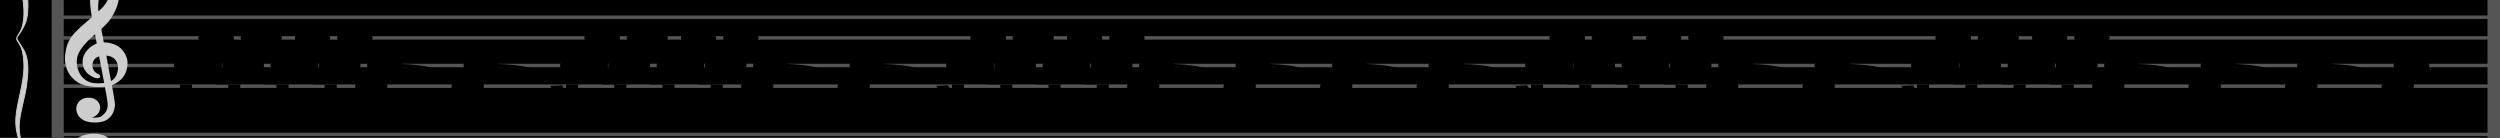 <?xml version="1.0" encoding="UTF-8" standalone="no"?>
<!DOCTYPE svg PUBLIC "-//W3C//DTD SVG 1.1//EN" "http://www.w3.org/Graphics/SVG/1.1/DTD/svg11.dtd">
<svg version="1.1" xmlns="http://www.w3.org/2000/svg" xmlns:xlink="http://www.w3.org/1999/xlink" viewPort="0 62 94.482 10" viewBox="-200 -50 3626.87 200" width="3626.87" height="200">
<filter id="constantOpacity">
	<feComponentTransfer>
		<feFuncA type="table" tableValues="0 .5 .5" />
	</feComponentTransfer>
</filter>
<rect class="background" x="-500%" y="-500%" width="1000%" height="1000%" style="fill:black" />
<g transform="scale(35, -10) translate(0, -72)" >
	<g class="staff-lines" stroke-width="0.5" stroke="#555555">
		<path vector-effect="non-scaling-stroke" d="M-3.321 64.5 L98.001 64.5" />
		<path vector-effect="non-scaling-stroke" d="M-3.321 67.5 L98.001 67.5" />
		<path vector-effect="non-scaling-stroke" d="M-3.321 71.5 L98.001 71.5" />
		<path vector-effect="non-scaling-stroke" d="M-3.321 74.5 L98.001 74.5" />
		<path vector-effect="non-scaling-stroke" d="M-3.321 77.5 L98.001 77.5" />
		<path vector-effect="non-scaling-stroke" d="M-3.321 43.5 L98.001 43.5" />
		<path vector-effect="non-scaling-stroke" d="M-3.321 47.5 L98.001 47.5" />
		<path vector-effect="non-scaling-stroke" d="M-3.321 50.5 L98.001 50.5" />
		<path vector-effect="non-scaling-stroke" d="M-3.321 53.5 L98.001 53.5" />
		<path vector-effect="non-scaling-stroke" d="M-3.321 57.5 L98.001 57.5" />
		<path vector-effect="non-scaling-stroke" d="M97.643,43.5 L97.643,77.5"/>
		<path vector-effect="non-scaling-stroke" d="M98.001,43.5 L98.001,77.5"/>
		<path vector-effect="non-scaling-stroke" d="M-3.321,43.5 L-3.321,77.5 z"/>
	</g>
<g transform="scale(0.714, 1)">
	<g vector-effect="non-scaling-stroke" class="treble-clef" stroke="#cdcdcd" stroke-width="3" fill="#cdcdcd" transform="translate(-17.25, 5.15) scale(0.06, 0.07)">
		<path vector-effect="non-scaling-stroke" d="M250.026,1080.111c-2.375-5.813-4.501-12.037-5.616-19.656c-1.07-7.32-1.387-15.609-1.62-23.113
			c-0.426-13.713,0.409-28.548,1.296-41.038c0.132-1.861,0.517-3.882,0.432-5.183c-0.118-1.794-1.622-3.834-2.484-5.401
			c-4.551-8.266-9.023-16.291-13.176-25.488c-3.56-7.883-6.46-16.235-8.316-27.648c-1.087-6.682-1.406-14.26-2.053-21.816			c0-3.313,0-6.623,0-9.936c0.817-17.854,4.099-30.916,9.396-39.743c1.084-1.808,2.228-3.951,3.24-5.186
			c6.218-7.579,16.081-9.873,25.812-7.343c0.598-8.887,1.858-19.53,2.376-28.944c0.193-3.49,0.54-7.194,0.54-10.368
			c-0.003-13.193-3.44-20.603-7.452-26.135c-3.645-2.613-9.925-3.099-13.176,0.43c4.904-0.174,8.174,5.425,9.612,12.744
			c2.427,12.351-1.738,24.386-7.344,25.918c-8.458,2.316-13.738-12.691-11.556-28.295c1.622-11.598,6.603-18.42,13.176-19.655
			c5.073-0.956,10.149,0.426,13.608,5.399c1.988,2.858,4.009,7.685,4.968,11.879c1.246,5.448,2.18,12.212,2.16,18.792
			c-0.01,3.246-0.453,6.761-0.648,10.152c-0.614,10.689-1.579,19.729-2.376,29.812c6.095,5.437,10.941,13.432,13.392,25.704
			c1.302,6.52,2.035,15.517,1.727,23.111c-0.375,9.302-2.565,17.712-5.183,23.975c-3.863,9.248-9.852,13.985-17.604,14.257
			c-0.849,9.749-1.633,19.633-2.593,29.159c2.376,4.619,4.55,9.643,6.805,14.906c2.185,5.095,3.892,11.286,5.508,17.712
			c2.98,11.855,5.576,29.004,5.4,46.44c-0.102,10.157-1.538,19.319-3.24,27.215c-1.691,7.847-3.557,15.81-6.912,20.089
			c-0.36,0-0.72,0-1.08,0C254.113,1090.306,252.068,1085.104,250.026,1080.111z M248.19,997.6
			c-1.362,15.429-0.295,36.475,2.7,48.384c1.367,5.441,2.426,10.329,4.428,15.122c0.854,2.04,3.006,5.909,4.104,5.83
			c2.104-0.153,3.064-9.245,3.24-13.824c0.542-14.092-2.623-28.387-5.832-37.366C254.247,1008.515,250.911,1002.572,248.19,997.6z
			 M249.27,935.823c-6.565-5.809-13.02-17.569-13.716-34.776c-0.425-10.517,1.463-18.693,3.888-24.624
			c1.422-3.478,3.789-6.692,6.156-9.072c1.287-1.293,4.09-3.666,3.996,1.296c-0.048,2.584-2.504,4.06-3.888,6.263
			c-2.557,4.079-4.489,12.399-3.348,21.385c0.481,3.784,1.636,7.983,2.808,10.153c1.458,2.697,3.725,4.34,6.048,5.615
			c1.987-19.137,3.451-39.323,5.292-58.753c-4.493-1.347-9.224-1.49-13.068-0.213c-6.922,2.298-11.753,12.045-14.256,23.111
			c-1.838,8.128-2.944,20.546-1.837,31.752c0.529,5.353,1.939,11.271,3.348,15.984c4.113,13.751,11.055,26.606,16.308,36.289
			C247.971,952.523,248.466,943.862,249.27,935.823z M260.286,855.473c-1.479,19.361-3.545,38.701-4.86,57.671
			c5.07-0.638,9.023-3.541,11.556-9.718c4.25-10.369,3.378-29.217-0.648-39.53C264.924,860.283,262.694,856.868,260.286,855.473z"/>
	</g>
	<g class="bass-clef" fill="#cdcdcd" stroke="#cdcdcd" transform="scale(1.02, 1) translate(-0.25, 0.25)" stroke-width="3">
		<g transform="matrix(0.184,0,0,0.183,-98.298,-1128.841)">
			<path vector-effect="non-scaling-stroke" d="M514.308,6407.837c3.419,4.086,5.655,9.64,7.124,12.803
				c2.204,4.648,4.046,10.097,5.538,16.384c1.492,6.287,2.238,13.068,2.238,20.385c0,4.115-0.338,7.925-0.991,11.507
				c-0.653,3.543-1.527,6.4-2.647,8.459c-1.108,2.095-2.297,3.125-3.545,3.125c-1.142,0-2.262-0.687-3.369-2.135
				c-1.119-1.41-2.029-3.505-2.752-6.325c-0.711-2.819-1.073-6.135-1.073-9.982c0-3.011,0.326-5.411,0.968-7.317
				c0.653-1.867,1.446-2.78,2.379-2.78c0.513,0,0.991,0.342,1.422,1.104c0.431,0.724,0.769,1.753,1.014,3.011
				c0.245,1.257,0.373,2.628,0.373,4.077c0,2.019-0.245,3.733-0.735,5.144c-0.501,1.41-1.049,2.132-1.667,2.132
				c-0.21,0-0.466-0.152-0.781-0.38c-0.303-0.229-0.501-0.342-0.571-0.342c-0.14,0-0.292,0.152-0.466,0.495
				c-0.175,0.342-0.268,0.799-0.292,1.41c0.07,0.495,0.117,0.838,0.117,1.104c0.338,2.896,0.944,4.953,1.796,6.249
				c0.863,1.258,1.784,1.905,2.763,1.905c1.014,0,1.83-0.953,2.46-2.858c0.63-1.943,1.073-4.344,1.329-7.277
				c0.268-2.896,0.396-5.981,0.396-9.22c-0.035-3.468-0.221-7.125-0.583-10.897c-0.361-3.81-0.804-7.163-1.317-10.059
				c-0.653-3.925-1.458-7.468-2.414-10.593c-0.956-3.124-1.889-5.752-2.775-7.849c-0.886-2.133-2.731-5.973-4.104-9.297
				C514,6409.468,514.126,6407.62,514.308,6407.837z"/>
			<path vector-effect="non-scaling-stroke" d="M531.259,6465.557c0.313-0.979,0.705-1.415,1.189-1.415
				c0.457,0,0.862,0.436,1.228,1.306c0.339,0.908,0.522,2.032,0.522,3.339c0,1.233-0.17,2.358-0.522,3.302
				c-0.353,0.979-0.745,1.488-1.163,1.488c-0.483,0-0.888-0.436-1.215-1.343c-0.34-0.871-0.509-1.958-0.509-3.266
				C530.789,6467.626,530.945,6466.5,531.259,6465.557z"/>
			<path vector-effect="non-scaling-stroke" d="M531.272,6447.847c0.327-0.871,0.732-1.342,1.241-1.342
				c0.457,0,0.849,0.471,1.189,1.378c0.327,0.908,0.497,2.033,0.497,3.447c0,1.162-0.183,2.214-0.522,3.193
				c-0.366,0.98-0.745,1.452-1.163,1.452c-0.509,0-0.914-0.436-1.241-1.343c-0.313-0.87-0.483-1.996-0.483-3.301
				C530.789,6449.879,530.958,6448.717,531.272,6447.847z"/>
		</g>
	</g>
</g>
<g transform="scale(0.714, 1)">
	<g class="brace" transform="rotate(0.2) translate(30.5,-324) scale(1,-1) scale(.018)">
		<path vector-effect="non-scaling-stroke" stroke="#cdcdcd" fill="#cdcdcd" stroke-width="3" stroke-linejoin="round" d="M-2031.812-22924.453
			c-24.919,88.91-36.494,171.418-39.024,279.09c-2.379,101.156,9.877,207.264,16.991,305.533
			c6.605,91.162,10.955,191.51-0.048,282.248c-2.757,22.732-8.614,43.227-13.597,63.254c-8.261,33.207-2.886,38.68,5.136,72.111
			c10.485,43.689,11.808,90.887,13.172,140.795c3.604,132-16.215,270.613-24.675,400.074
			c-8.818,134.883,3.651,255.861,34.113,366.164c-17.906-92.289-29.886-179.082-25.068-283.635
			c4.572-99.275,18.379-195.207,24.078-294.23c5.11-88.826,9.914-203.154-8.344-284.342c-4.91-21.82-10.217-42.227-15.835-62.98
			c-9.146-33.812-7.235-31.322,2.353-65.664c11.021-39.504,20.774-80.965,24.589-128.662c10.5-131.361-2.347-271.072-13.816-398.416
			c-5.957-66.148-10.878-134.006-7.34-202.238C-2055.575-22803.877-2044.086-22863.117-2031.812-22924.453L-2031.812-22924.453z"/>
	</g>
</g>
	<g style="stroke-width:1; stroke:black;">
		<g class="note-lines track-1" fill="none" stroke="hsl(0, 100%, 75%)" stroke-dasharray="2.25" vector-effect="non-scaling-stroke" stroke-width="0.5">
			<path  vector-effect="non-scaling-stroke" stroke-linejoin="round" d=" M1.873,62.5 Q1.874,62.5 1.874 62.5" />
			<path  vector-effect="non-scaling-stroke" stroke-linejoin="round" d=" M1.972,62.5 Q2.002,62.5 2.002 67.5" />
			<path  vector-effect="non-scaling-stroke" stroke-linejoin="round" d=" M2.388,67.5 Q2.388,67.5 2.388 67.5" />
			<path  vector-effect="non-scaling-stroke" stroke-linejoin="round" d=" M2.514,67.5 Q2.515,67.5 2.515 67.5" />
			<path  vector-effect="non-scaling-stroke" stroke-linejoin="round" d=" M2.882,67.5 Q2.882,67.5 2.882 67.5" />
			<path  vector-effect="non-scaling-stroke" stroke-linejoin="round" d=" M2.982,67.5 Q3.01,67.5 3.01 71.5" />
			<path  vector-effect="non-scaling-stroke" stroke-linejoin="round" d=" M3.38,71.5 Q3.38,71.5 3.38 71.5" />
			<path  vector-effect="non-scaling-stroke" stroke-linejoin="round" d=" M3.478,71.5 Q3.506,71.5 3.506 62.5" />
			<path  vector-effect="non-scaling-stroke" stroke-linejoin="round" d=" M3.873,62.5 Q3.874,62.5 3.874 62.5" />
			<path  vector-effect="non-scaling-stroke" stroke-linejoin="round" d=" M3.972,62.5 Q4.002,62.5 4.002 67.5" />
			<path  vector-effect="non-scaling-stroke" stroke-linejoin="round" d=" M4.388,67.5 Q4.388,67.5 4.388 67.5" />
			<path  vector-effect="non-scaling-stroke" stroke-linejoin="round" d=" M4.514,67.5 Q4.515,67.5 4.515 67.5" />
			<path  vector-effect="non-scaling-stroke" stroke-linejoin="round" d=" M4.728,67.5 Q4.761,67.5 4.761 71.5" />
			<path  vector-effect="non-scaling-stroke" stroke-linejoin="round" d=" M5.473,71.5 Q5.506,71.5 5.506 62.5" />
			<path  vector-effect="non-scaling-stroke" stroke-linejoin="round" d=" M5.873,62.5 Q5.874,62.5 5.874 62.5" />
			<path  vector-effect="non-scaling-stroke" stroke-linejoin="round" d=" M5.972,62.5 Q6.002,62.5 6.002 67.5" />
			<path  vector-effect="non-scaling-stroke" stroke-linejoin="round" d=" M6.514,67.5 Q6.515,67.5 6.515 67.5" />
			<path  vector-effect="non-scaling-stroke" stroke-linejoin="round" d=" M6.977,67.5 Q7.01,67.5 7.01 71.5" />
			<path  vector-effect="non-scaling-stroke" stroke-linejoin="round" d=" M7.473,71.5 Q7.506,71.5 7.506 62.5" />
			<path  vector-effect="non-scaling-stroke" stroke-linejoin="round" d=" M7.967,62.5 Q8.002,62.5 8.002 67.5" />
			<path  vector-effect="non-scaling-stroke" stroke-linejoin="round" d=" M8.266,67.5 Q8.267,67.5 8.267 67.5" />
			<path  vector-effect="non-scaling-stroke" stroke-linejoin="round" d=" M8.728,67.5 Q8.761,67.5 8.761 71.5" />
			<path  vector-effect="non-scaling-stroke" stroke-linejoin="round" d=" M9.226,71.5 Q9.38,71.5 9.38 62.5" />
			<path  vector-effect="non-scaling-stroke" stroke-linejoin="round" d=" M9.478,62.5 Q9.506,62.5 9.506 64.5" />
			<path  vector-effect="non-scaling-stroke" stroke-linejoin="round" d=" M9.84,64.5 Q9.874,64.5 9.874 62.5" />
			<path  vector-effect="non-scaling-stroke" stroke-linejoin="round" d=" M9.972,62.5 Q10.002,62.5 10.002 67.5" />
			<path  vector-effect="non-scaling-stroke" stroke-linejoin="round" d=" M10.482,67.5 Q13.38,67.5 13.38 62.5" />
			<path  vector-effect="non-scaling-stroke" stroke-linejoin="round" d=" M13.478,62.5 Q13.506,62.5 13.506 64.5" />
			<path  vector-effect="non-scaling-stroke" stroke-linejoin="round" d=" M13.84,64.5 Q13.874,64.5 13.874 62.5" />
			<path  vector-effect="non-scaling-stroke" stroke-linejoin="round" d=" M13.972,62.5 Q14.002,62.5 14.002 67.5" />
			<path  vector-effect="non-scaling-stroke" stroke-linejoin="round" d=" M14.482,67.5 Q17.506,67.5 17.506 62.5" />
			<path  vector-effect="non-scaling-stroke" stroke-linejoin="round" d=" M17.873,62.5 Q17.874,62.5 17.874 62.5" />
			<path  vector-effect="non-scaling-stroke" stroke-linejoin="round" d=" M17.972,62.5 Q18.002,62.5 18.002 67.5" />
			<path  vector-effect="non-scaling-stroke" stroke-linejoin="round" d=" M18.388,67.5 Q18.388,67.5 18.388 67.5" />
			<path  vector-effect="non-scaling-stroke" stroke-linejoin="round" d=" M18.514,67.5 Q18.515,67.5 18.515 67.5" />
			<path  vector-effect="non-scaling-stroke" stroke-linejoin="round" d=" M18.882,67.5 Q18.882,67.5 18.882 67.5" />
			<path  vector-effect="non-scaling-stroke" stroke-linejoin="round" d=" M18.983,67.5 Q19.01,67.5 19.01 71.5" />
			<path  vector-effect="non-scaling-stroke" stroke-linejoin="round" d=" M19.38,71.5 Q19.381,71.5 19.381 71.5" />
			<path  vector-effect="non-scaling-stroke" stroke-linejoin="round" d=" M19.478,71.5 Q19.506,71.5 19.506 62.5" />
			<path  vector-effect="non-scaling-stroke" stroke-linejoin="round" d=" M19.873,62.5 Q19.874,62.5 19.874 62.5" />
			<path  vector-effect="non-scaling-stroke" stroke-linejoin="round" d=" M19.972,62.5 Q20.002,62.5 20.002 67.5" />
			<path  vector-effect="non-scaling-stroke" stroke-linejoin="round" d=" M20.388,67.5 Q20.388,67.5 20.388 67.5" />
			<path  vector-effect="non-scaling-stroke" stroke-linejoin="round" d=" M20.514,67.5 Q20.515,67.5 20.515 67.5" />
			<path  vector-effect="non-scaling-stroke" stroke-linejoin="round" d=" M20.728,67.5 Q20.761,67.5 20.761 71.5" />
			<path  vector-effect="non-scaling-stroke" stroke-linejoin="round" d=" M21.473,71.5 Q21.506,71.5 21.506 62.5" />
			<path  vector-effect="non-scaling-stroke" stroke-linejoin="round" d=" M21.873,62.5 Q21.874,62.5 21.874 62.5" />
			<path  vector-effect="non-scaling-stroke" stroke-linejoin="round" d=" M21.972,62.5 Q22.002,62.5 22.002 67.5" />
			<path  vector-effect="non-scaling-stroke" stroke-linejoin="round" d=" M22.514,67.5 Q22.515,67.5 22.515 67.5" />
			<path  vector-effect="non-scaling-stroke" stroke-linejoin="round" d=" M22.977,67.5 Q23.01,67.5 23.01 71.5" />
			<path  vector-effect="non-scaling-stroke" stroke-linejoin="round" d=" M23.473,71.5 Q23.506,71.5 23.506 62.5" />
			<path  vector-effect="non-scaling-stroke" stroke-linejoin="round" d=" M23.967,62.5 Q24.002,62.5 24.002 67.5" />
			<path  vector-effect="non-scaling-stroke" stroke-linejoin="round" d=" M24.266,67.5 Q24.267,67.5 24.267 67.5" />
			<path  vector-effect="non-scaling-stroke" stroke-linejoin="round" d=" M24.728,67.5 Q24.761,67.5 24.761 71.5" />
			<path  vector-effect="non-scaling-stroke" stroke-linejoin="round" d=" M25.226,71.5 Q25.381,71.5 25.381 62.5" />
			<path  vector-effect="non-scaling-stroke" stroke-linejoin="round" d=" M25.478,62.5 Q25.506,62.5 25.506 64.5" />
			<path  vector-effect="non-scaling-stroke" stroke-linejoin="round" d=" M25.84,64.5 Q25.874,64.5 25.874 62.5" />
			<path  vector-effect="non-scaling-stroke" stroke-linejoin="round" d=" M25.972,62.5 Q26.002,62.5 26.002 67.5" />
			<path  vector-effect="non-scaling-stroke" stroke-linejoin="round" d=" M26.482,67.5 Q29.381,67.5 29.381 62.5" />
			<path  vector-effect="non-scaling-stroke" stroke-linejoin="round" d=" M29.478,62.5 Q29.506,62.5 29.506 64.5" />
			<path  vector-effect="non-scaling-stroke" stroke-linejoin="round" d=" M29.84,64.5 Q29.874,64.5 29.874 62.5" />
			<path  vector-effect="non-scaling-stroke" stroke-linejoin="round" d=" M29.972,62.5 Q30.002,62.5 30.002 67.5" />
			<path  vector-effect="non-scaling-stroke" stroke-linejoin="round" d=" M30.482,67.5 Q33.506,67.5 33.506 62.5" />
			<path  vector-effect="non-scaling-stroke" stroke-linejoin="round" d=" M33.873,62.5 Q33.874,62.5 33.874 62.5" />
			<path  vector-effect="non-scaling-stroke" stroke-linejoin="round" d=" M33.972,62.5 Q34.002,62.5 34.002 67.5" />
			<path  vector-effect="non-scaling-stroke" stroke-linejoin="round" d=" M34.388,67.5 Q34.388,67.5 34.388 67.5" />
			<path  vector-effect="non-scaling-stroke" stroke-linejoin="round" d=" M34.514,67.5 Q34.515,67.5 34.515 67.5" />
			<path  vector-effect="non-scaling-stroke" stroke-linejoin="round" d=" M34.882,67.5 Q34.883,67.5 34.883 67.5" />
			<path  vector-effect="non-scaling-stroke" stroke-linejoin="round" d=" M34.983,67.5 Q35.011,67.5 35.011 71.5" />
			<path  vector-effect="non-scaling-stroke" stroke-linejoin="round" d=" M35.38,71.5 Q35.381,71.5 35.381 71.5" />
			<path  vector-effect="non-scaling-stroke" stroke-linejoin="round" d=" M35.478,71.5 Q35.506,71.5 35.506 62.5" />
			<path  vector-effect="non-scaling-stroke" stroke-linejoin="round" d=" M35.873,62.5 Q35.874,62.5 35.874 62.5" />
			<path  vector-effect="non-scaling-stroke" stroke-linejoin="round" d=" M35.972,62.5 Q36.002,62.5 36.002 67.5" />
			<path  vector-effect="non-scaling-stroke" stroke-linejoin="round" d=" M36.388,67.5 Q36.388,67.5 36.388 67.5" />
			<path  vector-effect="non-scaling-stroke" stroke-linejoin="round" d=" M36.514,67.5 Q36.515,67.5 36.515 67.5" />
			<path  vector-effect="non-scaling-stroke" stroke-linejoin="round" d=" M36.728,67.5 Q36.761,67.5 36.761 71.5" />
			<path  vector-effect="non-scaling-stroke" stroke-linejoin="round" d=" M37.473,71.5 Q37.506,71.5 37.506 62.5" />
			<path  vector-effect="non-scaling-stroke" stroke-linejoin="round" d=" M37.873,62.5 Q37.874,62.5 37.874 62.5" />
			<path  vector-effect="non-scaling-stroke" stroke-linejoin="round" d=" M37.972,62.5 Q38.002,62.5 38.002 67.5" />
			<path  vector-effect="non-scaling-stroke" stroke-linejoin="round" d=" M38.514,67.5 Q38.515,67.5 38.515 67.5" />
			<path  vector-effect="non-scaling-stroke" stroke-linejoin="round" d=" M38.977,67.5 Q39.011,67.5 39.011 71.5" />
			<path  vector-effect="non-scaling-stroke" stroke-linejoin="round" d=" M39.473,71.5 Q39.506,71.5 39.506 62.5" />
			<path  vector-effect="non-scaling-stroke" stroke-linejoin="round" d=" M39.967,62.5 Q40.002,62.5 40.002 67.5" />
			<path  vector-effect="non-scaling-stroke" stroke-linejoin="round" d=" M40.266,67.5 Q40.267,67.5 40.267 67.5" />
			<path  vector-effect="non-scaling-stroke" stroke-linejoin="round" d=" M40.728,67.5 Q40.761,67.5 40.761 71.5" />
			<path  vector-effect="non-scaling-stroke" stroke-linejoin="round" d=" M41.226,71.5 Q41.381,71.5 41.381 62.5" />
			<path  vector-effect="non-scaling-stroke" stroke-linejoin="round" d=" M41.478,62.5 Q41.506,62.5 41.506 64.5" />
			<path  vector-effect="non-scaling-stroke" stroke-linejoin="round" d=" M41.841,64.5 Q41.874,64.5 41.874 62.5" />
			<path  vector-effect="non-scaling-stroke" stroke-linejoin="round" d=" M41.972,62.5 Q42.002,62.5 42.002 67.5" />
			<path  vector-effect="non-scaling-stroke" stroke-linejoin="round" d=" M42.482,67.5 Q45.381,67.5 45.381 62.5" />
			<path  vector-effect="non-scaling-stroke" stroke-linejoin="round" d=" M45.478,62.5 Q45.506,62.5 45.506 64.5" />
			<path  vector-effect="non-scaling-stroke" stroke-linejoin="round" d=" M45.841,64.5 Q45.874,64.5 45.874 62.5" />
			<path  vector-effect="non-scaling-stroke" stroke-linejoin="round" d=" M45.972,62.5 Q46.002,62.5 46.002 67.5" />
			<path  vector-effect="non-scaling-stroke" stroke-linejoin="round" d=" M46.482,67.5 Q49.381,67.5 49.381 62.5" />
			<path  vector-effect="non-scaling-stroke" stroke-linejoin="round" d=" M49.478,62.5 Q49.506,62.5 49.506 64.5" />
			<path  vector-effect="non-scaling-stroke" stroke-linejoin="round" d=" M49.841,64.5 Q49.874,64.5 49.874 62.5" />
			<path  vector-effect="non-scaling-stroke" stroke-linejoin="round" d=" M49.972,62.5 Q50.002,62.5 50.002 67.5" />
			<path  vector-effect="non-scaling-stroke" stroke-linejoin="round" d=" M50.482,67.5 Q53.381,67.5 53.381 62.5" />
			<path  vector-effect="non-scaling-stroke" stroke-linejoin="round" d=" M53.478,62.5 Q53.506,62.5 53.506 64.5" />
			<path  vector-effect="non-scaling-stroke" stroke-linejoin="round" d=" M53.841,64.5 Q53.874,64.5 53.874 62.5" />
			<path  vector-effect="non-scaling-stroke" stroke-linejoin="round" d=" M53.972,62.5 Q54.002,62.5 54.002 67.5" />
			<path  vector-effect="non-scaling-stroke" stroke-linejoin="round" d=" M54.482,67.5 Q57.506,67.5 57.506 62.5" />
			<path  vector-effect="non-scaling-stroke" stroke-linejoin="round" d=" M57.873,62.5 Q57.874,62.5 57.874 62.5" />
			<path  vector-effect="non-scaling-stroke" stroke-linejoin="round" d=" M57.972,62.5 Q58.002,62.5 58.002 67.5" />
			<path  vector-effect="non-scaling-stroke" stroke-linejoin="round" d=" M58.388,67.5 Q58.389,67.5 58.389 67.5" />
			<path  vector-effect="non-scaling-stroke" stroke-linejoin="round" d=" M58.514,67.5 Q58.515,67.5 58.515 67.5" />
			<path  vector-effect="non-scaling-stroke" stroke-linejoin="round" d=" M58.882,67.5 Q58.883,67.5 58.883 67.5" />
			<path  vector-effect="non-scaling-stroke" stroke-linejoin="round" d=" M58.983,67.5 Q59.011,67.5 59.011 71.5" />
			<path  vector-effect="non-scaling-stroke" stroke-linejoin="round" d=" M59.38,71.5 Q59.381,71.5 59.381 71.5" />
			<path  vector-effect="non-scaling-stroke" stroke-linejoin="round" d=" M59.478,71.5 Q59.506,71.5 59.506 62.5" />
			<path  vector-effect="non-scaling-stroke" stroke-linejoin="round" d=" M59.873,62.5 Q59.874,62.5 59.874 62.5" />
			<path  vector-effect="non-scaling-stroke" stroke-linejoin="round" d=" M59.972,62.5 Q60.002,62.5 60.002 67.5" />
			<path  vector-effect="non-scaling-stroke" stroke-linejoin="round" d=" M60.388,67.5 Q60.389,67.5 60.389 67.5" />
			<path  vector-effect="non-scaling-stroke" stroke-linejoin="round" d=" M60.514,67.5 Q60.515,67.5 60.515 67.5" />
			<path  vector-effect="non-scaling-stroke" stroke-linejoin="round" d=" M60.728,67.5 Q60.762,67.5 60.762 71.5" />
			<path  vector-effect="non-scaling-stroke" stroke-linejoin="round" d=" M61.473,71.5 Q61.506,71.5 61.506 62.5" />
			<path  vector-effect="non-scaling-stroke" stroke-linejoin="round" d=" M61.873,62.5 Q61.874,62.5 61.874 62.5" />
			<path  vector-effect="non-scaling-stroke" stroke-linejoin="round" d=" M61.972,62.5 Q62.002,62.5 62.002 67.5" />
			<path  vector-effect="non-scaling-stroke" stroke-linejoin="round" d=" M62.514,67.5 Q62.515,67.5 62.515 67.5" />
			<path  vector-effect="non-scaling-stroke" stroke-linejoin="round" d=" M62.977,67.5 Q63.011,67.5 63.011 71.5" />
			<path  vector-effect="non-scaling-stroke" stroke-linejoin="round" d=" M63.473,71.5 Q63.506,71.5 63.506 62.5" />
			<path  vector-effect="non-scaling-stroke" stroke-linejoin="round" d=" M63.967,62.5 Q64.002,62.5 64.002 67.5" />
			<path  vector-effect="non-scaling-stroke" stroke-linejoin="round" d=" M64.266,67.5 Q64.267,67.5 64.267 67.5" />
			<path  vector-effect="non-scaling-stroke" stroke-linejoin="round" d=" M64.728,67.5 Q64.762,67.5 64.762 71.5" />
			<path  vector-effect="non-scaling-stroke" stroke-linejoin="round" d=" M65.227,71.5 Q65.381,71.5 65.381 62.5" />
			<path  vector-effect="non-scaling-stroke" stroke-linejoin="round" d=" M65.478,62.5 Q65.506,62.5 65.506 64.5" />
			<path  vector-effect="non-scaling-stroke" stroke-linejoin="round" d=" M65.841,64.5 Q65.874,64.5 65.874 62.5" />
			<path  vector-effect="non-scaling-stroke" stroke-linejoin="round" d=" M65.973,62.5 Q66.002,62.5 66.002 67.5" />
			<path  vector-effect="non-scaling-stroke" stroke-linejoin="round" d=" M66.482,67.5 Q69.381,67.5 69.381 62.5" />
			<path  vector-effect="non-scaling-stroke" stroke-linejoin="round" d=" M69.478,62.5 Q69.506,62.5 69.506 64.5" />
			<path  vector-effect="non-scaling-stroke" stroke-linejoin="round" d=" M69.841,64.5 Q69.874,64.5 69.874 62.5" />
			<path  vector-effect="non-scaling-stroke" stroke-linejoin="round" d=" M69.973,62.5 Q70.002,62.5 70.002 67.5" />
			<path  vector-effect="non-scaling-stroke" stroke-linejoin="round" d=" M70.482,67.5 Q73.506,67.5 73.506 62.5" />
			<path  vector-effect="non-scaling-stroke" stroke-linejoin="round" d=" M73.874,62.5 Q73.874,62.5 73.874 62.5" />
			<path  vector-effect="non-scaling-stroke" stroke-linejoin="round" d=" M73.973,62.5 Q74.002,62.5 74.002 67.5" />
			<path  vector-effect="non-scaling-stroke" stroke-linejoin="round" d=" M74.388,67.5 Q74.389,67.5 74.389 67.5" />
			<path  vector-effect="non-scaling-stroke" stroke-linejoin="round" d=" M74.515,67.5 Q74.515,67.5 74.515 67.5" />
			<path  vector-effect="non-scaling-stroke" stroke-linejoin="round" d=" M74.882,67.5 Q74.883,67.5 74.883 67.5" />
			<path  vector-effect="non-scaling-stroke" stroke-linejoin="round" d=" M74.983,67.5 Q75.011,67.5 75.011 71.5" />
			<path  vector-effect="non-scaling-stroke" stroke-linejoin="round" d=" M75.38,71.5 Q75.381,71.5 75.381 71.5" />
			<path  vector-effect="non-scaling-stroke" stroke-linejoin="round" d=" M75.478,71.5 Q75.506,71.5 75.506 62.5" />
			<path  vector-effect="non-scaling-stroke" stroke-linejoin="round" d=" M75.874,62.5 Q75.874,62.5 75.874 62.5" />
			<path  vector-effect="non-scaling-stroke" stroke-linejoin="round" d=" M75.973,62.5 Q76.002,62.5 76.002 67.5" />
			<path  vector-effect="non-scaling-stroke" stroke-linejoin="round" d=" M76.388,67.5 Q76.389,67.5 76.389 67.5" />
			<path  vector-effect="non-scaling-stroke" stroke-linejoin="round" d=" M76.515,67.5 Q76.515,67.5 76.515 67.5" />
			<path  vector-effect="non-scaling-stroke" stroke-linejoin="round" d=" M76.728,67.5 Q76.762,67.5 76.762 71.5" />
			<path  vector-effect="non-scaling-stroke" stroke-linejoin="round" d=" M77.473,71.5 Q77.506,71.5 77.506 62.5" />
			<path  vector-effect="non-scaling-stroke" stroke-linejoin="round" d=" M77.874,62.5 Q77.874,62.5 77.874 62.5" />
			<path  vector-effect="non-scaling-stroke" stroke-linejoin="round" d=" M77.973,62.5 Q78.002,62.5 78.002 67.5" />
			<path  vector-effect="non-scaling-stroke" stroke-linejoin="round" d=" M78.515,67.5 Q78.515,67.5 78.515 67.5" />
			<path  vector-effect="non-scaling-stroke" stroke-linejoin="round" d=" M78.978,67.5 Q79.011,67.5 79.011 71.5" />
			<path  vector-effect="non-scaling-stroke" stroke-linejoin="round" d=" M79.473,71.5 Q79.506,71.5 79.506 62.5" />
			<path  vector-effect="non-scaling-stroke" stroke-linejoin="round" d=" M79.967,62.5 Q80.002,62.5 80.002 67.5" />
			<path  vector-effect="non-scaling-stroke" stroke-linejoin="round" d=" M80.267,67.5 Q80.267,67.5 80.267 67.5" />
			<path  vector-effect="non-scaling-stroke" stroke-linejoin="round" d=" M80.728,67.5 Q80.762,67.5 80.762 71.5" />
			<path  vector-effect="non-scaling-stroke" stroke-linejoin="round" d=" M81.227,71.5 Q81.381,71.5 81.381 62.5" />
			<path  vector-effect="non-scaling-stroke" stroke-linejoin="round" d=" M81.478,62.5 Q81.506,62.5 81.506 64.5" />
			<path  vector-effect="non-scaling-stroke" stroke-linejoin="round" d=" M81.841,64.5 Q81.874,64.5 81.874 62.5" />
			<path  vector-effect="non-scaling-stroke" stroke-linejoin="round" d=" M81.973,62.5 Q82.002,62.5 82.002 67.5" />
			<path  vector-effect="non-scaling-stroke" stroke-linejoin="round" d=" M82.482,67.5 Q85.381,67.5 85.381 62.5" />
			<path  vector-effect="non-scaling-stroke" stroke-linejoin="round" d=" M85.478,62.5 Q85.506,62.5 85.506 64.5" />
			<path  vector-effect="non-scaling-stroke" stroke-linejoin="round" d=" M85.841,64.5 Q85.874,64.5 85.874 62.5" />
			<path  vector-effect="non-scaling-stroke" stroke-linejoin="round" d=" M85.973,62.5 Q86.002,62.5 86.002 67.5" />
			<path  vector-effect="non-scaling-stroke" stroke-linejoin="round" d=" M86.482,67.5 Q89.381,67.5 89.381 62.5" />
			<path  vector-effect="non-scaling-stroke" stroke-linejoin="round" d=" M89.479,62.5 Q89.506,62.5 89.506 64.5" />
			<path  vector-effect="non-scaling-stroke" stroke-linejoin="round" d=" M89.841,64.5 Q89.874,64.5 89.874 62.5" />
			<path  vector-effect="non-scaling-stroke" stroke-linejoin="round" d=" M89.973,62.5 Q90.002,62.5 90.002 67.5" />
			<path  vector-effect="non-scaling-stroke" stroke-linejoin="round" d=" M90.482,67.5 Q93.381,67.5 93.381 62.5" />
			<path  vector-effect="non-scaling-stroke" stroke-linejoin="round" d=" M93.479,62.5 Q93.506,62.5 93.506 64.5" />
			<path  vector-effect="non-scaling-stroke" stroke-linejoin="round" d=" M93.841,64.5 Q93.874,64.5 93.874 62.5" />
			<path  vector-effect="non-scaling-stroke" stroke-linejoin="round" d=" M93.973,62.5 Q94.002,62.5 94.002 67.5" />
		</g>
		<g opacity="0.5" class="note-backdrops track-1" style="fill:white;" >
			<g class="note key-62 ont-1d506 offt-1d873 minima">
				<rect vector-effect="non-scaling-stroke"	rx="1"	ry="1"	x="1.506"	y="62"	width="0.367"	height="1" />
			</g>
			<g class="note key-62 ont-1d874 offt-1d972 minima">
				<rect vector-effect="non-scaling-stroke"	rx="1"	ry="1"	x="1.874"	y="62"	width="0.099"	height="1" />
			</g>
			<g class="note key-67 ont-2d002 offt-2d388">
				<rect vector-effect="non-scaling-stroke"	rx="1"	ry="1"	x="2.002"	y="67"	width="0.386"	height="1" />
			</g>
			<g class="note key-67 ont-2d388 offt-2d514">
				<rect vector-effect="non-scaling-stroke"	rx="1"	ry="1"	x="2.388"	y="67"	width="0.126"	height="1" />
			</g>
			<g class="note key-67 ont-2d515 offt-2d882">
				<rect vector-effect="non-scaling-stroke"	rx="1"	ry="1"	x="2.515"	y="67"	width="0.367"	height="1" />
			</g>
			<g class="note key-67 ont-2d882 offt-2d982">
				<rect vector-effect="non-scaling-stroke"	rx="1"	ry="1"	x="2.882"	y="67"	width="0.1"	height="1" />
			</g>
			<g class="note key-71 ont-3d010 offt-3d380 maxima">
				<rect vector-effect="non-scaling-stroke"	rx="1"	ry="1"	x="3.01"	y="71"	width="0.37"	height="1" />
			</g>
			<g class="note key-71 ont-3d380 offt-3d478 maxima">
				<rect vector-effect="non-scaling-stroke"	rx="1"	ry="1"	x="3.38"	y="71"	width="0.098"	height="1" />
			</g>
			<g class="note key-62 ont-3d506 offt-3d873 minima">
				<rect vector-effect="non-scaling-stroke"	rx="1"	ry="1"	x="3.506"	y="62"	width="0.367"	height="1" />
			</g>
			<g class="note key-62 ont-3d874 offt-3d972 minima">
				<rect vector-effect="non-scaling-stroke"	rx="1"	ry="1"	x="3.874"	y="62"	width="0.099"	height="1" />
			</g>
			<g class="note key-67 ont-4d002 offt-4d388">
				<rect vector-effect="non-scaling-stroke"	rx="1"	ry="1"	x="4.002"	y="67"	width="0.386"	height="1" />
			</g>
			<g class="note key-67 ont-4d388 offt-4d514">
				<rect vector-effect="non-scaling-stroke"	rx="1"	ry="1"	x="4.388"	y="67"	width="0.126"	height="1" />
			</g>
			<g class="note key-67 ont-4d515 offt-4d728">
				<rect vector-effect="non-scaling-stroke"	rx="1"	ry="1"	x="4.515"	y="67"	width="0.213"	height="1" />
			</g>
			<g class="note key-71 ont-4d761 offt-5d473 maxima">
				<rect vector-effect="non-scaling-stroke"	rx="1"	ry="1"	x="4.761"	y="71"	width="0.711"	height="1" />
			</g>
			<g class="note key-62 ont-5d506 offt-5d873 minima">
				<rect vector-effect="non-scaling-stroke"	rx="1"	ry="1"	x="5.506"	y="62"	width="0.367"	height="1" />
			</g>
			<g class="note key-62 ont-5d874 offt-5d972 minima">
				<rect vector-effect="non-scaling-stroke"	rx="1"	ry="1"	x="5.874"	y="62"	width="0.099"	height="1" />
			</g>
			<g class="note key-67 ont-6d002 offt-6d514">
				<rect vector-effect="non-scaling-stroke"	rx="1"	ry="1"	x="6.002"	y="67"	width="0.512"	height="1" />
			</g>
			<g class="note key-67 ont-6d515 offt-6d977">
				<rect vector-effect="non-scaling-stroke"	rx="1"	ry="1"	x="6.515"	y="67"	width="0.462"	height="1" />
			</g>
			<g class="note key-71 ont-7d010 offt-7d473 maxima">
				<rect vector-effect="non-scaling-stroke"	rx="1"	ry="1"	x="7.01"	y="71"	width="0.462"	height="1" />
			</g>
			<g class="note key-62 ont-7d506 offt-7d967 minima">
				<rect vector-effect="non-scaling-stroke"	rx="1"	ry="1"	x="7.506"	y="62"	width="0.461"	height="1" />
			</g>
			<g class="note key-67 ont-8d002 offt-8d266">
				<rect vector-effect="non-scaling-stroke"	rx="1"	ry="1"	x="8.002"	y="67"	width="0.264"	height="1" />
			</g>
			<g class="note key-67 ont-8d267 offt-8d728">
				<rect vector-effect="non-scaling-stroke"	rx="1"	ry="1"	x="8.267"	y="67"	width="0.461"	height="1" />
			</g>
			<g class="note key-71 ont-8d761 offt-9d226 maxima">
				<rect vector-effect="non-scaling-stroke"	rx="1"	ry="1"	x="8.761"	y="71"	width="0.465"	height="1" />
			</g>
			<g class="note key-62 ont-9d380 offt-9d478 minima">
				<rect vector-effect="non-scaling-stroke"	rx="1"	ry="1"	x="9.38"	y="62"	width="0.098"	height="1" />
			</g>
			<g class="note key-64 ont-9d506 offt-9d840">
				<rect vector-effect="non-scaling-stroke"	rx="1"	ry="1"	x="9.506"	y="64"	width="0.334"	height="1" />
			</g>
			<g class="note key-62 ont-9d874 offt-9d972 minima">
				<rect vector-effect="non-scaling-stroke"	rx="1"	ry="1"	x="9.874"	y="62"	width="0.099"	height="1" />
			</g>
			<g class="note key-67 ont-10d002 offt-10d482">
				<rect vector-effect="non-scaling-stroke"	rx="1"	ry="1"	x="10.002"	y="67"	width="0.479"	height="1" />
			</g>
			<g class="note key-62 ont-13d380 offt-13d478 minima">
				<rect vector-effect="non-scaling-stroke"	rx="1"	ry="1"	x="13.38"	y="62"	width="0.098"	height="1" />
			</g>
			<g class="note key-64 ont-13d506 offt-13d840">
				<rect vector-effect="non-scaling-stroke"	rx="1"	ry="1"	x="13.506"	y="64"	width="0.334"	height="1" />
			</g>
			<g class="note key-62 ont-13d874 offt-13d972 minima">
				<rect vector-effect="non-scaling-stroke"	rx="1"	ry="1"	x="13.874"	y="62"	width="0.099"	height="1" />
			</g>
			<g class="note key-67 ont-14d002 offt-14d482">
				<rect vector-effect="non-scaling-stroke"	rx="1"	ry="1"	x="14.002"	y="67"	width="0.479"	height="1" />
			</g>
			<g class="note key-62 ont-17d506 offt-17d873 minima">
				<rect vector-effect="non-scaling-stroke"	rx="1"	ry="1"	x="17.506"	y="62"	width="0.367"	height="1" />
			</g>
			<g class="note key-62 ont-17d874 offt-17d972 minima">
				<rect vector-effect="non-scaling-stroke"	rx="1"	ry="1"	x="17.874"	y="62"	width="0.099"	height="1" />
			</g>
			<g class="note key-67 ont-18d002 offt-18d388">
				<rect vector-effect="non-scaling-stroke"	rx="1"	ry="1"	x="18.002"	y="67"	width="0.386"	height="1" />
			</g>
			<g class="note key-67 ont-18d388 offt-18d514">
				<rect vector-effect="non-scaling-stroke"	rx="1"	ry="1"	x="18.388"	y="67"	width="0.126"	height="1" />
			</g>
			<g class="note key-67 ont-18d515 offt-18d882">
				<rect vector-effect="non-scaling-stroke"	rx="1"	ry="1"	x="18.515"	y="67"	width="0.367"	height="1" />
			</g>
			<g class="note key-67 ont-18d882 offt-18d983">
				<rect vector-effect="non-scaling-stroke"	rx="1"	ry="1"	x="18.882"	y="67"	width="0.1"	height="1" />
			</g>
			<g class="note key-71 ont-19d010 offt-19d380 maxima">
				<rect vector-effect="non-scaling-stroke"	rx="1"	ry="1"	x="19.01"	y="71"	width="0.37"	height="1" />
			</g>
			<g class="note key-71 ont-19d380 offt-19d478 maxima">
				<rect vector-effect="non-scaling-stroke"	rx="1"	ry="1"	x="19.381"	y="71"	width="0.098"	height="1" />
			</g>
			<g class="note key-62 ont-19d506 offt-19d873 minima">
				<rect vector-effect="non-scaling-stroke"	rx="1"	ry="1"	x="19.506"	y="62"	width="0.367"	height="1" />
			</g>
			<g class="note key-62 ont-19d874 offt-19d972 minima">
				<rect vector-effect="non-scaling-stroke"	rx="1"	ry="1"	x="19.874"	y="62"	width="0.099"	height="1" />
			</g>
			<g class="note key-67 ont-20d002 offt-20d388">
				<rect vector-effect="non-scaling-stroke"	rx="1"	ry="1"	x="20.002"	y="67"	width="0.386"	height="1" />
			</g>
			<g class="note key-67 ont-20d388 offt-20d514">
				<rect vector-effect="non-scaling-stroke"	rx="1"	ry="1"	x="20.388"	y="67"	width="0.126"	height="1" />
			</g>
			<g class="note key-67 ont-20d515 offt-20d728">
				<rect vector-effect="non-scaling-stroke"	rx="1"	ry="1"	x="20.515"	y="67"	width="0.213"	height="1" />
			</g>
			<g class="note key-71 ont-20d761 offt-21d473 maxima">
				<rect vector-effect="non-scaling-stroke"	rx="1"	ry="1"	x="20.761"	y="71"	width="0.711"	height="1" />
			</g>
			<g class="note key-62 ont-21d506 offt-21d873 minima">
				<rect vector-effect="non-scaling-stroke"	rx="1"	ry="1"	x="21.506"	y="62"	width="0.367"	height="1" />
			</g>
			<g class="note key-62 ont-21d874 offt-21d972 minima">
				<rect vector-effect="non-scaling-stroke"	rx="1"	ry="1"	x="21.874"	y="62"	width="0.099"	height="1" />
			</g>
			<g class="note key-67 ont-22d002 offt-22d514">
				<rect vector-effect="non-scaling-stroke"	rx="1"	ry="1"	x="22.002"	y="67"	width="0.512"	height="1" />
			</g>
			<g class="note key-67 ont-22d515 offt-22d977">
				<rect vector-effect="non-scaling-stroke"	rx="1"	ry="1"	x="22.515"	y="67"	width="0.462"	height="1" />
			</g>
			<g class="note key-71 ont-23d010 offt-23d473 maxima">
				<rect vector-effect="non-scaling-stroke"	rx="1"	ry="1"	x="23.01"	y="71"	width="0.462"	height="1" />
			</g>
			<g class="note key-62 ont-23d506 offt-23d967 minima">
				<rect vector-effect="non-scaling-stroke"	rx="1"	ry="1"	x="23.506"	y="62"	width="0.461"	height="1" />
			</g>
			<g class="note key-67 ont-24d002 offt-24d266">
				<rect vector-effect="non-scaling-stroke"	rx="1"	ry="1"	x="24.002"	y="67"	width="0.264"	height="1" />
			</g>
			<g class="note key-67 ont-24d267 offt-24d728">
				<rect vector-effect="non-scaling-stroke"	rx="1"	ry="1"	x="24.267"	y="67"	width="0.461"	height="1" />
			</g>
			<g class="note key-71 ont-24d761 offt-25d226 maxima">
				<rect vector-effect="non-scaling-stroke"	rx="1"	ry="1"	x="24.761"	y="71"	width="0.465"	height="1" />
			</g>
			<g class="note key-62 ont-25d381 offt-25d478 minima">
				<rect vector-effect="non-scaling-stroke"	rx="1"	ry="1"	x="25.381"	y="62"	width="0.098"	height="1" />
			</g>
			<g class="note key-64 ont-25d506 offt-25d840">
				<rect vector-effect="non-scaling-stroke"	rx="1"	ry="1"	x="25.506"	y="64"	width="0.334"	height="1" />
			</g>
			<g class="note key-62 ont-25d874 offt-25d972 minima">
				<rect vector-effect="non-scaling-stroke"	rx="1"	ry="1"	x="25.874"	y="62"	width="0.099"	height="1" />
			</g>
			<g class="note key-67 ont-26d002 offt-26d482">
				<rect vector-effect="non-scaling-stroke"	rx="1"	ry="1"	x="26.002"	y="67"	width="0.479"	height="1" />
			</g>
			<g class="note key-62 ont-29d381 offt-29d478 minima">
				<rect vector-effect="non-scaling-stroke"	rx="1"	ry="1"	x="29.381"	y="62"	width="0.098"	height="1" />
			</g>
			<g class="note key-64 ont-29d506 offt-29d841">
				<rect vector-effect="non-scaling-stroke"	rx="1"	ry="1"	x="29.506"	y="64"	width="0.334"	height="1" />
			</g>
			<g class="note key-62 ont-29d874 offt-29d972 minima">
				<rect vector-effect="non-scaling-stroke"	rx="1"	ry="1"	x="29.874"	y="62"	width="0.099"	height="1" />
			</g>
			<g class="note key-67 ont-30d002 offt-30d482">
				<rect vector-effect="non-scaling-stroke"	rx="1"	ry="1"	x="30.002"	y="67"	width="0.479"	height="1" />
			</g>
			<g class="note key-62 ont-33d506 offt-33d873 minima">
				<rect vector-effect="non-scaling-stroke"	rx="1"	ry="1"	x="33.506"	y="62"	width="0.367"	height="1" />
			</g>
			<g class="note key-62 ont-33d874 offt-33d972 minima">
				<rect vector-effect="non-scaling-stroke"	rx="1"	ry="1"	x="33.874"	y="62"	width="0.099"	height="1" />
			</g>
			<g class="note key-67 ont-34d002 offt-34d388">
				<rect vector-effect="non-scaling-stroke"	rx="1"	ry="1"	x="34.002"	y="67"	width="0.386"	height="1" />
			</g>
			<g class="note key-67 ont-34d388 offt-34d514">
				<rect vector-effect="non-scaling-stroke"	rx="1"	ry="1"	x="34.388"	y="67"	width="0.126"	height="1" />
			</g>
			<g class="note key-67 ont-34d515 offt-34d882">
				<rect vector-effect="non-scaling-stroke"	rx="1"	ry="1"	x="34.515"	y="67"	width="0.367"	height="1" />
			</g>
			<g class="note key-67 ont-34d883 offt-34d983">
				<rect vector-effect="non-scaling-stroke"	rx="1"	ry="1"	x="34.883"	y="67"	width="0.1"	height="1" />
			</g>
			<g class="note key-71 ont-35d010 offt-35d380 maxima">
				<rect vector-effect="non-scaling-stroke"	rx="1"	ry="1"	x="35.011"	y="71"	width="0.37"	height="1" />
			</g>
			<g class="note key-71 ont-35d381 offt-35d478 maxima">
				<rect vector-effect="non-scaling-stroke"	rx="1"	ry="1"	x="35.381"	y="71"	width="0.098"	height="1" />
			</g>
			<g class="note key-62 ont-35d506 offt-35d873 minima">
				<rect vector-effect="non-scaling-stroke"	rx="1"	ry="1"	x="35.506"	y="62"	width="0.367"	height="1" />
			</g>
			<g class="note key-62 ont-35d874 offt-35d972 minima">
				<rect vector-effect="non-scaling-stroke"	rx="1"	ry="1"	x="35.874"	y="62"	width="0.099"	height="1" />
			</g>
			<g class="note key-67 ont-36d002 offt-36d388">
				<rect vector-effect="non-scaling-stroke"	rx="1"	ry="1"	x="36.002"	y="67"	width="0.386"	height="1" />
			</g>
			<g class="note key-67 ont-36d388 offt-36d514">
				<rect vector-effect="non-scaling-stroke"	rx="1"	ry="1"	x="36.388"	y="67"	width="0.126"	height="1" />
			</g>
			<g class="note key-67 ont-36d515 offt-36d728">
				<rect vector-effect="non-scaling-stroke"	rx="1"	ry="1"	x="36.515"	y="67"	width="0.213"	height="1" />
			</g>
			<g class="note key-71 ont-36d761 offt-37d473 maxima">
				<rect vector-effect="non-scaling-stroke"	rx="1"	ry="1"	x="36.761"	y="71"	width="0.711"	height="1" />
			</g>
			<g class="note key-62 ont-37d506 offt-37d873 minima">
				<rect vector-effect="non-scaling-stroke"	rx="1"	ry="1"	x="37.506"	y="62"	width="0.367"	height="1" />
			</g>
			<g class="note key-62 ont-37d874 offt-37d972 minima">
				<rect vector-effect="non-scaling-stroke"	rx="1"	ry="1"	x="37.874"	y="62"	width="0.099"	height="1" />
			</g>
			<g class="note key-67 ont-38d002 offt-38d514">
				<rect vector-effect="non-scaling-stroke"	rx="1"	ry="1"	x="38.002"	y="67"	width="0.512"	height="1" />
			</g>
			<g class="note key-67 ont-38d515 offt-38d977">
				<rect vector-effect="non-scaling-stroke"	rx="1"	ry="1"	x="38.515"	y="67"	width="0.462"	height="1" />
			</g>
			<g class="note key-71 ont-39d010 offt-39d473 maxima">
				<rect vector-effect="non-scaling-stroke"	rx="1"	ry="1"	x="39.011"	y="71"	width="0.462"	height="1" />
			</g>
			<g class="note key-62 ont-39d506 offt-39d967 minima">
				<rect vector-effect="non-scaling-stroke"	rx="1"	ry="1"	x="39.506"	y="62"	width="0.461"	height="1" />
			</g>
			<g class="note key-67 ont-40d002 offt-40d266">
				<rect vector-effect="non-scaling-stroke"	rx="1"	ry="1"	x="40.002"	y="67"	width="0.264"	height="1" />
			</g>
			<g class="note key-67 ont-40d267 offt-40d728">
				<rect vector-effect="non-scaling-stroke"	rx="1"	ry="1"	x="40.267"	y="67"	width="0.461"	height="1" />
			</g>
			<g class="note key-71 ont-40d761 offt-41d226 maxima">
				<rect vector-effect="non-scaling-stroke"	rx="1"	ry="1"	x="40.761"	y="71"	width="0.465"	height="1" />
			</g>
			<g class="note key-62 ont-41d381 offt-41d478 minima">
				<rect vector-effect="non-scaling-stroke"	rx="1"	ry="1"	x="41.381"	y="62"	width="0.098"	height="1" />
			</g>
			<g class="note key-64 ont-41d506 offt-41d841">
				<rect vector-effect="non-scaling-stroke"	rx="1"	ry="1"	x="41.506"	y="64"	width="0.334"	height="1" />
			</g>
			<g class="note key-62 ont-41d874 offt-41d972 minima">
				<rect vector-effect="non-scaling-stroke"	rx="1"	ry="1"	x="41.874"	y="62"	width="0.099"	height="1" />
			</g>
			<g class="note key-67 ont-42d002 offt-42d482">
				<rect vector-effect="non-scaling-stroke"	rx="1"	ry="1"	x="42.002"	y="67"	width="0.479"	height="1" />
			</g>
			<g class="note key-62 ont-45d381 offt-45d478 minima">
				<rect vector-effect="non-scaling-stroke"	rx="1"	ry="1"	x="45.381"	y="62"	width="0.098"	height="1" />
			</g>
			<g class="note key-64 ont-45d506 offt-45d841">
				<rect vector-effect="non-scaling-stroke"	rx="1"	ry="1"	x="45.506"	y="64"	width="0.334"	height="1" />
			</g>
			<g class="note key-62 ont-45d874 offt-45d972 minima">
				<rect vector-effect="non-scaling-stroke"	rx="1"	ry="1"	x="45.874"	y="62"	width="0.099"	height="1" />
			</g>
			<g class="note key-67 ont-46d002 offt-46d482">
				<rect vector-effect="non-scaling-stroke"	rx="1"	ry="1"	x="46.002"	y="67"	width="0.479"	height="1" />
			</g>
			<g class="note key-62 ont-49d381 offt-49d478 minima">
				<rect vector-effect="non-scaling-stroke"	rx="1"	ry="1"	x="49.381"	y="62"	width="0.098"	height="1" />
			</g>
			<g class="note key-64 ont-49d506 offt-49d841">
				<rect vector-effect="non-scaling-stroke"	rx="1"	ry="1"	x="49.506"	y="64"	width="0.334"	height="1" />
			</g>
			<g class="note key-62 ont-49d874 offt-49d972 minima">
				<rect vector-effect="non-scaling-stroke"	rx="1"	ry="1"	x="49.874"	y="62"	width="0.099"	height="1" />
			</g>
			<g class="note key-67 ont-50d002 offt-50d482">
				<rect vector-effect="non-scaling-stroke"	rx="1"	ry="1"	x="50.002"	y="67"	width="0.479"	height="1" />
			</g>
			<g class="note key-62 ont-53d381 offt-53d478 minima">
				<rect vector-effect="non-scaling-stroke"	rx="1"	ry="1"	x="53.381"	y="62"	width="0.098"	height="1" />
			</g>
			<g class="note key-64 ont-53d506 offt-53d841">
				<rect vector-effect="non-scaling-stroke"	rx="1"	ry="1"	x="53.506"	y="64"	width="0.334"	height="1" />
			</g>
			<g class="note key-62 ont-53d874 offt-53d972 minima">
				<rect vector-effect="non-scaling-stroke"	rx="1"	ry="1"	x="53.874"	y="62"	width="0.099"	height="1" />
			</g>
			<g class="note key-67 ont-54d002 offt-54d482">
				<rect vector-effect="non-scaling-stroke"	rx="1"	ry="1"	x="54.002"	y="67"	width="0.479"	height="1" />
			</g>
			<g class="note key-62 ont-57d506 offt-57d873 minima">
				<rect vector-effect="non-scaling-stroke"	rx="1"	ry="1"	x="57.506"	y="62"	width="0.367"	height="1" />
			</g>
			<g class="note key-62 ont-57d874 offt-57d973 minima">
				<rect vector-effect="non-scaling-stroke"	rx="1"	ry="1"	x="57.874"	y="62"	width="0.099"	height="1" />
			</g>
			<g class="note key-67 ont-58d002 offt-58d388">
				<rect vector-effect="non-scaling-stroke"	rx="1"	ry="1"	x="58.002"	y="67"	width="0.386"	height="1" />
			</g>
			<g class="note key-67 ont-58d389 offt-58d515">
				<rect vector-effect="non-scaling-stroke"	rx="1"	ry="1"	x="58.389"	y="67"	width="0.126"	height="1" />
			</g>
			<g class="note key-67 ont-58d515 offt-58d882">
				<rect vector-effect="non-scaling-stroke"	rx="1"	ry="1"	x="58.515"	y="67"	width="0.367"	height="1" />
			</g>
			<g class="note key-67 ont-58d883 offt-58d983">
				<rect vector-effect="non-scaling-stroke"	rx="1"	ry="1"	x="58.883"	y="67"	width="0.1"	height="1" />
			</g>
			<g class="note key-71 ont-59d011 offt-59d380 maxima">
				<rect vector-effect="non-scaling-stroke"	rx="1"	ry="1"	x="59.011"	y="71"	width="0.37"	height="1" />
			</g>
			<g class="note key-71 ont-59d381 offt-59d478 maxima">
				<rect vector-effect="non-scaling-stroke"	rx="1"	ry="1"	x="59.381"	y="71"	width="0.098"	height="1" />
			</g>
			<g class="note key-62 ont-59d506 offt-59d873 minima">
				<rect vector-effect="non-scaling-stroke"	rx="1"	ry="1"	x="59.506"	y="62"	width="0.367"	height="1" />
			</g>
			<g class="note key-62 ont-59d874 offt-59d973 minima">
				<rect vector-effect="non-scaling-stroke"	rx="1"	ry="1"	x="59.874"	y="62"	width="0.099"	height="1" />
			</g>
			<g class="note key-67 ont-60d002 offt-60d388">
				<rect vector-effect="non-scaling-stroke"	rx="1"	ry="1"	x="60.002"	y="67"	width="0.386"	height="1" />
			</g>
			<g class="note key-67 ont-60d389 offt-60d515">
				<rect vector-effect="non-scaling-stroke"	rx="1"	ry="1"	x="60.389"	y="67"	width="0.126"	height="1" />
			</g>
			<g class="note key-67 ont-60d515 offt-60d728">
				<rect vector-effect="non-scaling-stroke"	rx="1"	ry="1"	x="60.515"	y="67"	width="0.213"	height="1" />
			</g>
			<g class="note key-71 ont-60d762 offt-61d473 maxima">
				<rect vector-effect="non-scaling-stroke"	rx="1"	ry="1"	x="60.762"	y="71"	width="0.711"	height="1" />
			</g>
			<g class="note key-62 ont-61d506 offt-61d873 minima">
				<rect vector-effect="non-scaling-stroke"	rx="1"	ry="1"	x="61.506"	y="62"	width="0.367"	height="1" />
			</g>
			<g class="note key-62 ont-61d874 offt-61d973 minima">
				<rect vector-effect="non-scaling-stroke"	rx="1"	ry="1"	x="61.874"	y="62"	width="0.099"	height="1" />
			</g>
			<g class="note key-67 ont-62d002 offt-62d515">
				<rect vector-effect="non-scaling-stroke"	rx="1"	ry="1"	x="62.002"	y="67"	width="0.512"	height="1" />
			</g>
			<g class="note key-67 ont-62d515 offt-62d977">
				<rect vector-effect="non-scaling-stroke"	rx="1"	ry="1"	x="62.515"	y="67"	width="0.462"	height="1" />
			</g>
			<g class="note key-71 ont-63d011 offt-63d473 maxima">
				<rect vector-effect="non-scaling-stroke"	rx="1"	ry="1"	x="63.011"	y="71"	width="0.462"	height="1" />
			</g>
			<g class="note key-62 ont-63d506 offt-63d967 minima">
				<rect vector-effect="non-scaling-stroke"	rx="1"	ry="1"	x="63.506"	y="62"	width="0.461"	height="1" />
			</g>
			<g class="note key-67 ont-64d002 offt-64d266">
				<rect vector-effect="non-scaling-stroke"	rx="1"	ry="1"	x="64.002"	y="67"	width="0.264"	height="1" />
			</g>
			<g class="note key-67 ont-64d267 offt-64d728">
				<rect vector-effect="non-scaling-stroke"	rx="1"	ry="1"	x="64.267"	y="67"	width="0.461"	height="1" />
			</g>
			<g class="note key-71 ont-64d762 offt-65d226 maxima">
				<rect vector-effect="non-scaling-stroke"	rx="1"	ry="1"	x="64.762"	y="71"	width="0.465"	height="1" />
			</g>
			<g class="note key-62 ont-65d381 offt-65d478 minima">
				<rect vector-effect="non-scaling-stroke"	rx="1"	ry="1"	x="65.381"	y="62"	width="0.098"	height="1" />
			</g>
			<g class="note key-64 ont-65d506 offt-65d841">
				<rect vector-effect="non-scaling-stroke"	rx="1"	ry="1"	x="65.506"	y="64"	width="0.334"	height="1" />
			</g>
			<g class="note key-62 ont-65d874 offt-65d973 minima">
				<rect vector-effect="non-scaling-stroke"	rx="1"	ry="1"	x="65.874"	y="62"	width="0.099"	height="1" />
			</g>
			<g class="note key-67 ont-66d002 offt-66d482">
				<rect vector-effect="non-scaling-stroke"	rx="1"	ry="1"	x="66.002"	y="67"	width="0.479"	height="1" />
			</g>
			<g class="note key-62 ont-69d381 offt-69d478 minima">
				<rect vector-effect="non-scaling-stroke"	rx="1"	ry="1"	x="69.381"	y="62"	width="0.098"	height="1" />
			</g>
			<g class="note key-64 ont-69d506 offt-69d841">
				<rect vector-effect="non-scaling-stroke"	rx="1"	ry="1"	x="69.506"	y="64"	width="0.334"	height="1" />
			</g>
			<g class="note key-62 ont-69d874 offt-69d973 minima">
				<rect vector-effect="non-scaling-stroke"	rx="1"	ry="1"	x="69.874"	y="62"	width="0.099"	height="1" />
			</g>
			<g class="note key-67 ont-70d002 offt-70d482">
				<rect vector-effect="non-scaling-stroke"	rx="1"	ry="1"	x="70.002"	y="67"	width="0.479"	height="1" />
			</g>
			<g class="note key-62 ont-73d506 offt-73d873 minima">
				<rect vector-effect="non-scaling-stroke"	rx="1"	ry="1"	x="73.506"	y="62"	width="0.367"	height="1" />
			</g>
			<g class="note key-62 ont-73d874 offt-73d973 minima">
				<rect vector-effect="non-scaling-stroke"	rx="1"	ry="1"	x="73.874"	y="62"	width="0.099"	height="1" />
			</g>
			<g class="note key-67 ont-74d002 offt-74d388">
				<rect vector-effect="non-scaling-stroke"	rx="1"	ry="1"	x="74.002"	y="67"	width="0.386"	height="1" />
			</g>
			<g class="note key-67 ont-74d389 offt-74d515">
				<rect vector-effect="non-scaling-stroke"	rx="1"	ry="1"	x="74.389"	y="67"	width="0.126"	height="1" />
			</g>
			<g class="note key-67 ont-74d515 offt-74d882">
				<rect vector-effect="non-scaling-stroke"	rx="1"	ry="1"	x="74.515"	y="67"	width="0.367"	height="1" />
			</g>
			<g class="note key-67 ont-74d883 offt-74d983">
				<rect vector-effect="non-scaling-stroke"	rx="1"	ry="1"	x="74.883"	y="67"	width="0.1"	height="1" />
			</g>
			<g class="note key-71 ont-75d011 offt-75d380 maxima">
				<rect vector-effect="non-scaling-stroke"	rx="1"	ry="1"	x="75.011"	y="71"	width="0.37"	height="1" />
			</g>
			<g class="note key-71 ont-75d381 offt-75d478 maxima">
				<rect vector-effect="non-scaling-stroke"	rx="1"	ry="1"	x="75.381"	y="71"	width="0.098"	height="1" />
			</g>
			<g class="note key-62 ont-75d506 offt-75d874 minima">
				<rect vector-effect="non-scaling-stroke"	rx="1"	ry="1"	x="75.506"	y="62"	width="0.367"	height="1" />
			</g>
			<g class="note key-62 ont-75d874 offt-75d973 minima">
				<rect vector-effect="non-scaling-stroke"	rx="1"	ry="1"	x="75.874"	y="62"	width="0.099"	height="1" />
			</g>
			<g class="note key-67 ont-76d002 offt-76d388">
				<rect vector-effect="non-scaling-stroke"	rx="1"	ry="1"	x="76.002"	y="67"	width="0.386"	height="1" />
			</g>
			<g class="note key-67 ont-76d389 offt-76d515">
				<rect vector-effect="non-scaling-stroke"	rx="1"	ry="1"	x="76.389"	y="67"	width="0.126"	height="1" />
			</g>
			<g class="note key-67 ont-76d515 offt-76d728">
				<rect vector-effect="non-scaling-stroke"	rx="1"	ry="1"	x="76.515"	y="67"	width="0.213"	height="1" />
			</g>
			<g class="note key-71 ont-76d762 offt-77d473 maxima">
				<rect vector-effect="non-scaling-stroke"	rx="1"	ry="1"	x="76.762"	y="71"	width="0.711"	height="1" />
			</g>
			<g class="note key-62 ont-77d506 offt-77d874 minima">
				<rect vector-effect="non-scaling-stroke"	rx="1"	ry="1"	x="77.506"	y="62"	width="0.367"	height="1" />
			</g>
			<g class="note key-62 ont-77d874 offt-77d973 minima">
				<rect vector-effect="non-scaling-stroke"	rx="1"	ry="1"	x="77.874"	y="62"	width="0.099"	height="1" />
			</g>
			<g class="note key-67 ont-78d002 offt-78d515">
				<rect vector-effect="non-scaling-stroke"	rx="1"	ry="1"	x="78.002"	y="67"	width="0.512"	height="1" />
			</g>
			<g class="note key-67 ont-78d515 offt-78d978">
				<rect vector-effect="non-scaling-stroke"	rx="1"	ry="1"	x="78.515"	y="67"	width="0.462"	height="1" />
			</g>
			<g class="note key-71 ont-79d011 offt-79d473 maxima">
				<rect vector-effect="non-scaling-stroke"	rx="1"	ry="1"	x="79.011"	y="71"	width="0.462"	height="1" />
			</g>
			<g class="note key-62 ont-79d506 offt-79d967 minima">
				<rect vector-effect="non-scaling-stroke"	rx="1"	ry="1"	x="79.506"	y="62"	width="0.461"	height="1" />
			</g>
			<g class="note key-67 ont-80d002 offt-80d267">
				<rect vector-effect="non-scaling-stroke"	rx="1"	ry="1"	x="80.002"	y="67"	width="0.264"	height="1" />
			</g>
			<g class="note key-67 ont-80d267 offt-80d729">
				<rect vector-effect="non-scaling-stroke"	rx="1"	ry="1"	x="80.267"	y="67"	width="0.461"	height="1" />
			</g>
			<g class="note key-71 ont-80d762 offt-81d227 maxima">
				<rect vector-effect="non-scaling-stroke"	rx="1"	ry="1"	x="80.762"	y="71"	width="0.465"	height="1" />
			</g>
			<g class="note key-62 ont-81d381 offt-81d479 minima">
				<rect vector-effect="non-scaling-stroke"	rx="1"	ry="1"	x="81.381"	y="62"	width="0.098"	height="1" />
			</g>
			<g class="note key-64 ont-81d506 offt-81d841">
				<rect vector-effect="non-scaling-stroke"	rx="1"	ry="1"	x="81.506"	y="64"	width="0.334"	height="1" />
			</g>
			<g class="note key-62 ont-81d874 offt-81d973 minima">
				<rect vector-effect="non-scaling-stroke"	rx="1"	ry="1"	x="81.874"	y="62"	width="0.099"	height="1" />
			</g>
			<g class="note key-67 ont-82d002 offt-82d482">
				<rect vector-effect="non-scaling-stroke"	rx="1"	ry="1"	x="82.002"	y="67"	width="0.479"	height="1" />
			</g>
			<g class="note key-62 ont-85d381 offt-85d479 minima">
				<rect vector-effect="non-scaling-stroke"	rx="1"	ry="1"	x="85.381"	y="62"	width="0.098"	height="1" />
			</g>
			<g class="note key-64 ont-85d506 offt-85d841">
				<rect vector-effect="non-scaling-stroke"	rx="1"	ry="1"	x="85.506"	y="64"	width="0.334"	height="1" />
			</g>
			<g class="note key-62 ont-85d874 offt-85d973 minima">
				<rect vector-effect="non-scaling-stroke"	rx="1"	ry="1"	x="85.874"	y="62"	width="0.099"	height="1" />
			</g>
			<g class="note key-67 ont-86d002 offt-86d482">
				<rect vector-effect="non-scaling-stroke"	rx="1"	ry="1"	x="86.002"	y="67"	width="0.479"	height="1" />
			</g>
			<g class="note key-62 ont-89d381 offt-89d479 minima">
				<rect vector-effect="non-scaling-stroke"	rx="1"	ry="1"	x="89.381"	y="62"	width="0.098"	height="1" />
			</g>
			<g class="note key-64 ont-89d506 offt-89d841">
				<rect vector-effect="non-scaling-stroke"	rx="1"	ry="1"	x="89.506"	y="64"	width="0.334"	height="1" />
			</g>
			<g class="note key-62 ont-89d874 offt-89d973 minima">
				<rect vector-effect="non-scaling-stroke"	rx="1"	ry="1"	x="89.874"	y="62"	width="0.099"	height="1" />
			</g>
			<g class="note key-67 ont-90d002 offt-90d482">
				<rect vector-effect="non-scaling-stroke"	rx="1"	ry="1"	x="90.002"	y="67"	width="0.479"	height="1" />
			</g>
			<g class="note key-62 ont-93d381 offt-93d479 minima">
				<rect vector-effect="non-scaling-stroke"	rx="1"	ry="1"	x="93.381"	y="62"	width="0.098"	height="1" />
			</g>
			<g class="note key-64 ont-93d506 offt-93d841">
				<rect vector-effect="non-scaling-stroke"	rx="1"	ry="1"	x="93.506"	y="64"	width="0.334"	height="1" />
			</g>
			<g class="note key-62 ont-93d874 offt-93d973 minima">
				<rect vector-effect="non-scaling-stroke"	rx="1"	ry="1"	x="93.874"	y="62"	width="0.099"	height="1" />
			</g>
			<g class="note key-67 ont-94d003 offt-94d482">
				<rect vector-effect="non-scaling-stroke"	rx="1"	ry="1"	x="94.002"	y="67"	width="0.479"	height="1" />
			</g>
		</g>
		<g class="track-1" filter="url(#constantOpacity)" style="opacity:1; fill:hsl(0, 100%, 75%);" >
			<g class="note key-62 ont-1d506 offt-1d873 minima">
				<rect vector-effect="non-scaling-stroke"	rx="1"	ry="1"	x="1.506"	y="62"	width="0.367"	height="1" />
			</g>
			<g class="note key-62 ont-1d874 offt-1d972 minima">
				<rect vector-effect="non-scaling-stroke"	rx="1"	ry="1"	x="1.874"	y="62"	width="0.099"	height="1" />
			</g>
			<g class="note key-67 ont-2d002 offt-2d388">
				<rect vector-effect="non-scaling-stroke"	rx="1"	ry="1"	x="2.002"	y="67"	width="0.386"	height="1" />
			</g>
			<g class="note key-67 ont-2d388 offt-2d514">
				<rect vector-effect="non-scaling-stroke"	rx="1"	ry="1"	x="2.388"	y="67"	width="0.126"	height="1" />
			</g>
			<g class="note key-67 ont-2d515 offt-2d882">
				<rect vector-effect="non-scaling-stroke"	rx="1"	ry="1"	x="2.515"	y="67"	width="0.367"	height="1" />
			</g>
			<g class="note key-67 ont-2d882 offt-2d982">
				<rect vector-effect="non-scaling-stroke"	rx="1"	ry="1"	x="2.882"	y="67"	width="0.1"	height="1" />
			</g>
			<g class="note key-71 ont-3d010 offt-3d380 maxima">
				<rect vector-effect="non-scaling-stroke"	rx="1"	ry="1"	x="3.01"	y="71"	width="0.37"	height="1" />
			</g>
			<g class="note key-71 ont-3d380 offt-3d478 maxima">
				<rect vector-effect="non-scaling-stroke"	rx="1"	ry="1"	x="3.38"	y="71"	width="0.098"	height="1" />
			</g>
			<g class="note key-62 ont-3d506 offt-3d873 minima">
				<rect vector-effect="non-scaling-stroke"	rx="1"	ry="1"	x="3.506"	y="62"	width="0.367"	height="1" />
			</g>
			<g class="note key-62 ont-3d874 offt-3d972 minima">
				<rect vector-effect="non-scaling-stroke"	rx="1"	ry="1"	x="3.874"	y="62"	width="0.099"	height="1" />
			</g>
			<g class="note key-67 ont-4d002 offt-4d388">
				<rect vector-effect="non-scaling-stroke"	rx="1"	ry="1"	x="4.002"	y="67"	width="0.386"	height="1" />
			</g>
			<g class="note key-67 ont-4d388 offt-4d514">
				<rect vector-effect="non-scaling-stroke"	rx="1"	ry="1"	x="4.388"	y="67"	width="0.126"	height="1" />
			</g>
			<g class="note key-67 ont-4d515 offt-4d728">
				<rect vector-effect="non-scaling-stroke"	rx="1"	ry="1"	x="4.515"	y="67"	width="0.213"	height="1" />
			</g>
			<g class="note key-71 ont-4d761 offt-5d473 maxima">
				<rect vector-effect="non-scaling-stroke"	rx="1"	ry="1"	x="4.761"	y="71"	width="0.711"	height="1" />
			</g>
			<g class="note key-62 ont-5d506 offt-5d873 minima">
				<rect vector-effect="non-scaling-stroke"	rx="1"	ry="1"	x="5.506"	y="62"	width="0.367"	height="1" />
			</g>
			<g class="note key-62 ont-5d874 offt-5d972 minima">
				<rect vector-effect="non-scaling-stroke"	rx="1"	ry="1"	x="5.874"	y="62"	width="0.099"	height="1" />
			</g>
			<g class="note key-67 ont-6d002 offt-6d514">
				<rect vector-effect="non-scaling-stroke"	rx="1"	ry="1"	x="6.002"	y="67"	width="0.512"	height="1" />
			</g>
			<g class="note key-67 ont-6d515 offt-6d977">
				<rect vector-effect="non-scaling-stroke"	rx="1"	ry="1"	x="6.515"	y="67"	width="0.462"	height="1" />
			</g>
			<g class="note key-71 ont-7d010 offt-7d473 maxima">
				<rect vector-effect="non-scaling-stroke"	rx="1"	ry="1"	x="7.01"	y="71"	width="0.462"	height="1" />
			</g>
			<g class="note key-62 ont-7d506 offt-7d967 minima">
				<rect vector-effect="non-scaling-stroke"	rx="1"	ry="1"	x="7.506"	y="62"	width="0.461"	height="1" />
			</g>
			<g class="note key-67 ont-8d002 offt-8d266">
				<rect vector-effect="non-scaling-stroke"	rx="1"	ry="1"	x="8.002"	y="67"	width="0.264"	height="1" />
			</g>
			<g class="note key-67 ont-8d267 offt-8d728">
				<rect vector-effect="non-scaling-stroke"	rx="1"	ry="1"	x="8.267"	y="67"	width="0.461"	height="1" />
			</g>
			<g class="note key-71 ont-8d761 offt-9d226 maxima">
				<rect vector-effect="non-scaling-stroke"	rx="1"	ry="1"	x="8.761"	y="71"	width="0.465"	height="1" />
			</g>
			<g class="note key-62 ont-9d380 offt-9d478 minima">
				<rect vector-effect="non-scaling-stroke"	rx="1"	ry="1"	x="9.38"	y="62"	width="0.098"	height="1" />
			</g>
			<g class="note key-64 ont-9d506 offt-9d840">
				<rect vector-effect="non-scaling-stroke"	rx="1"	ry="1"	x="9.506"	y="64"	width="0.334"	height="1" />
			</g>
			<g class="note key-62 ont-9d874 offt-9d972 minima">
				<rect vector-effect="non-scaling-stroke"	rx="1"	ry="1"	x="9.874"	y="62"	width="0.099"	height="1" />
			</g>
			<g class="note key-67 ont-10d002 offt-10d482">
				<rect vector-effect="non-scaling-stroke"	rx="1"	ry="1"	x="10.002"	y="67"	width="0.479"	height="1" />
			</g>
			<g class="note key-62 ont-13d380 offt-13d478 minima">
				<rect vector-effect="non-scaling-stroke"	rx="1"	ry="1"	x="13.38"	y="62"	width="0.098"	height="1" />
			</g>
			<g class="note key-64 ont-13d506 offt-13d840">
				<rect vector-effect="non-scaling-stroke"	rx="1"	ry="1"	x="13.506"	y="64"	width="0.334"	height="1" />
			</g>
			<g class="note key-62 ont-13d874 offt-13d972 minima">
				<rect vector-effect="non-scaling-stroke"	rx="1"	ry="1"	x="13.874"	y="62"	width="0.099"	height="1" />
			</g>
			<g class="note key-67 ont-14d002 offt-14d482">
				<rect vector-effect="non-scaling-stroke"	rx="1"	ry="1"	x="14.002"	y="67"	width="0.479"	height="1" />
			</g>
			<g class="note key-62 ont-17d506 offt-17d873 minima">
				<rect vector-effect="non-scaling-stroke"	rx="1"	ry="1"	x="17.506"	y="62"	width="0.367"	height="1" />
			</g>
			<g class="note key-62 ont-17d874 offt-17d972 minima">
				<rect vector-effect="non-scaling-stroke"	rx="1"	ry="1"	x="17.874"	y="62"	width="0.099"	height="1" />
			</g>
			<g class="note key-67 ont-18d002 offt-18d388">
				<rect vector-effect="non-scaling-stroke"	rx="1"	ry="1"	x="18.002"	y="67"	width="0.386"	height="1" />
			</g>
			<g class="note key-67 ont-18d388 offt-18d514">
				<rect vector-effect="non-scaling-stroke"	rx="1"	ry="1"	x="18.388"	y="67"	width="0.126"	height="1" />
			</g>
			<g class="note key-67 ont-18d515 offt-18d882">
				<rect vector-effect="non-scaling-stroke"	rx="1"	ry="1"	x="18.515"	y="67"	width="0.367"	height="1" />
			</g>
			<g class="note key-67 ont-18d882 offt-18d983">
				<rect vector-effect="non-scaling-stroke"	rx="1"	ry="1"	x="18.882"	y="67"	width="0.1"	height="1" />
			</g>
			<g class="note key-71 ont-19d010 offt-19d380 maxima">
				<rect vector-effect="non-scaling-stroke"	rx="1"	ry="1"	x="19.01"	y="71"	width="0.37"	height="1" />
			</g>
			<g class="note key-71 ont-19d380 offt-19d478 maxima">
				<rect vector-effect="non-scaling-stroke"	rx="1"	ry="1"	x="19.381"	y="71"	width="0.098"	height="1" />
			</g>
			<g class="note key-62 ont-19d506 offt-19d873 minima">
				<rect vector-effect="non-scaling-stroke"	rx="1"	ry="1"	x="19.506"	y="62"	width="0.367"	height="1" />
			</g>
			<g class="note key-62 ont-19d874 offt-19d972 minima">
				<rect vector-effect="non-scaling-stroke"	rx="1"	ry="1"	x="19.874"	y="62"	width="0.099"	height="1" />
			</g>
			<g class="note key-67 ont-20d002 offt-20d388">
				<rect vector-effect="non-scaling-stroke"	rx="1"	ry="1"	x="20.002"	y="67"	width="0.386"	height="1" />
			</g>
			<g class="note key-67 ont-20d388 offt-20d514">
				<rect vector-effect="non-scaling-stroke"	rx="1"	ry="1"	x="20.388"	y="67"	width="0.126"	height="1" />
			</g>
			<g class="note key-67 ont-20d515 offt-20d728">
				<rect vector-effect="non-scaling-stroke"	rx="1"	ry="1"	x="20.515"	y="67"	width="0.213"	height="1" />
			</g>
			<g class="note key-71 ont-20d761 offt-21d473 maxima">
				<rect vector-effect="non-scaling-stroke"	rx="1"	ry="1"	x="20.761"	y="71"	width="0.711"	height="1" />
			</g>
			<g class="note key-62 ont-21d506 offt-21d873 minima">
				<rect vector-effect="non-scaling-stroke"	rx="1"	ry="1"	x="21.506"	y="62"	width="0.367"	height="1" />
			</g>
			<g class="note key-62 ont-21d874 offt-21d972 minima">
				<rect vector-effect="non-scaling-stroke"	rx="1"	ry="1"	x="21.874"	y="62"	width="0.099"	height="1" />
			</g>
			<g class="note key-67 ont-22d002 offt-22d514">
				<rect vector-effect="non-scaling-stroke"	rx="1"	ry="1"	x="22.002"	y="67"	width="0.512"	height="1" />
			</g>
			<g class="note key-67 ont-22d515 offt-22d977">
				<rect vector-effect="non-scaling-stroke"	rx="1"	ry="1"	x="22.515"	y="67"	width="0.462"	height="1" />
			</g>
			<g class="note key-71 ont-23d010 offt-23d473 maxima">
				<rect vector-effect="non-scaling-stroke"	rx="1"	ry="1"	x="23.01"	y="71"	width="0.462"	height="1" />
			</g>
			<g class="note key-62 ont-23d506 offt-23d967 minima">
				<rect vector-effect="non-scaling-stroke"	rx="1"	ry="1"	x="23.506"	y="62"	width="0.461"	height="1" />
			</g>
			<g class="note key-67 ont-24d002 offt-24d266">
				<rect vector-effect="non-scaling-stroke"	rx="1"	ry="1"	x="24.002"	y="67"	width="0.264"	height="1" />
			</g>
			<g class="note key-67 ont-24d267 offt-24d728">
				<rect vector-effect="non-scaling-stroke"	rx="1"	ry="1"	x="24.267"	y="67"	width="0.461"	height="1" />
			</g>
			<g class="note key-71 ont-24d761 offt-25d226 maxima">
				<rect vector-effect="non-scaling-stroke"	rx="1"	ry="1"	x="24.761"	y="71"	width="0.465"	height="1" />
			</g>
			<g class="note key-62 ont-25d381 offt-25d478 minima">
				<rect vector-effect="non-scaling-stroke"	rx="1"	ry="1"	x="25.381"	y="62"	width="0.098"	height="1" />
			</g>
			<g class="note key-64 ont-25d506 offt-25d840">
				<rect vector-effect="non-scaling-stroke"	rx="1"	ry="1"	x="25.506"	y="64"	width="0.334"	height="1" />
			</g>
			<g class="note key-62 ont-25d874 offt-25d972 minima">
				<rect vector-effect="non-scaling-stroke"	rx="1"	ry="1"	x="25.874"	y="62"	width="0.099"	height="1" />
			</g>
			<g class="note key-67 ont-26d002 offt-26d482">
				<rect vector-effect="non-scaling-stroke"	rx="1"	ry="1"	x="26.002"	y="67"	width="0.479"	height="1" />
			</g>
			<g class="note key-62 ont-29d381 offt-29d478 minima">
				<rect vector-effect="non-scaling-stroke"	rx="1"	ry="1"	x="29.381"	y="62"	width="0.098"	height="1" />
			</g>
			<g class="note key-64 ont-29d506 offt-29d841">
				<rect vector-effect="non-scaling-stroke"	rx="1"	ry="1"	x="29.506"	y="64"	width="0.334"	height="1" />
			</g>
			<g class="note key-62 ont-29d874 offt-29d972 minima">
				<rect vector-effect="non-scaling-stroke"	rx="1"	ry="1"	x="29.874"	y="62"	width="0.099"	height="1" />
			</g>
			<g class="note key-67 ont-30d002 offt-30d482">
				<rect vector-effect="non-scaling-stroke"	rx="1"	ry="1"	x="30.002"	y="67"	width="0.479"	height="1" />
			</g>
			<g class="note key-62 ont-33d506 offt-33d873 minima">
				<rect vector-effect="non-scaling-stroke"	rx="1"	ry="1"	x="33.506"	y="62"	width="0.367"	height="1" />
			</g>
			<g class="note key-62 ont-33d874 offt-33d972 minima">
				<rect vector-effect="non-scaling-stroke"	rx="1"	ry="1"	x="33.874"	y="62"	width="0.099"	height="1" />
			</g>
			<g class="note key-67 ont-34d002 offt-34d388">
				<rect vector-effect="non-scaling-stroke"	rx="1"	ry="1"	x="34.002"	y="67"	width="0.386"	height="1" />
			</g>
			<g class="note key-67 ont-34d388 offt-34d514">
				<rect vector-effect="non-scaling-stroke"	rx="1"	ry="1"	x="34.388"	y="67"	width="0.126"	height="1" />
			</g>
			<g class="note key-67 ont-34d515 offt-34d882">
				<rect vector-effect="non-scaling-stroke"	rx="1"	ry="1"	x="34.515"	y="67"	width="0.367"	height="1" />
			</g>
			<g class="note key-67 ont-34d883 offt-34d983">
				<rect vector-effect="non-scaling-stroke"	rx="1"	ry="1"	x="34.883"	y="67"	width="0.1"	height="1" />
			</g>
			<g class="note key-71 ont-35d010 offt-35d380 maxima">
				<rect vector-effect="non-scaling-stroke"	rx="1"	ry="1"	x="35.011"	y="71"	width="0.37"	height="1" />
			</g>
			<g class="note key-71 ont-35d381 offt-35d478 maxima">
				<rect vector-effect="non-scaling-stroke"	rx="1"	ry="1"	x="35.381"	y="71"	width="0.098"	height="1" />
			</g>
			<g class="note key-62 ont-35d506 offt-35d873 minima">
				<rect vector-effect="non-scaling-stroke"	rx="1"	ry="1"	x="35.506"	y="62"	width="0.367"	height="1" />
			</g>
			<g class="note key-62 ont-35d874 offt-35d972 minima">
				<rect vector-effect="non-scaling-stroke"	rx="1"	ry="1"	x="35.874"	y="62"	width="0.099"	height="1" />
			</g>
			<g class="note key-67 ont-36d002 offt-36d388">
				<rect vector-effect="non-scaling-stroke"	rx="1"	ry="1"	x="36.002"	y="67"	width="0.386"	height="1" />
			</g>
			<g class="note key-67 ont-36d388 offt-36d514">
				<rect vector-effect="non-scaling-stroke"	rx="1"	ry="1"	x="36.388"	y="67"	width="0.126"	height="1" />
			</g>
			<g class="note key-67 ont-36d515 offt-36d728">
				<rect vector-effect="non-scaling-stroke"	rx="1"	ry="1"	x="36.515"	y="67"	width="0.213"	height="1" />
			</g>
			<g class="note key-71 ont-36d761 offt-37d473 maxima">
				<rect vector-effect="non-scaling-stroke"	rx="1"	ry="1"	x="36.761"	y="71"	width="0.711"	height="1" />
			</g>
			<g class="note key-62 ont-37d506 offt-37d873 minima">
				<rect vector-effect="non-scaling-stroke"	rx="1"	ry="1"	x="37.506"	y="62"	width="0.367"	height="1" />
			</g>
			<g class="note key-62 ont-37d874 offt-37d972 minima">
				<rect vector-effect="non-scaling-stroke"	rx="1"	ry="1"	x="37.874"	y="62"	width="0.099"	height="1" />
			</g>
			<g class="note key-67 ont-38d002 offt-38d514">
				<rect vector-effect="non-scaling-stroke"	rx="1"	ry="1"	x="38.002"	y="67"	width="0.512"	height="1" />
			</g>
			<g class="note key-67 ont-38d515 offt-38d977">
				<rect vector-effect="non-scaling-stroke"	rx="1"	ry="1"	x="38.515"	y="67"	width="0.462"	height="1" />
			</g>
			<g class="note key-71 ont-39d010 offt-39d473 maxima">
				<rect vector-effect="non-scaling-stroke"	rx="1"	ry="1"	x="39.011"	y="71"	width="0.462"	height="1" />
			</g>
			<g class="note key-62 ont-39d506 offt-39d967 minima">
				<rect vector-effect="non-scaling-stroke"	rx="1"	ry="1"	x="39.506"	y="62"	width="0.461"	height="1" />
			</g>
			<g class="note key-67 ont-40d002 offt-40d266">
				<rect vector-effect="non-scaling-stroke"	rx="1"	ry="1"	x="40.002"	y="67"	width="0.264"	height="1" />
			</g>
			<g class="note key-67 ont-40d267 offt-40d728">
				<rect vector-effect="non-scaling-stroke"	rx="1"	ry="1"	x="40.267"	y="67"	width="0.461"	height="1" />
			</g>
			<g class="note key-71 ont-40d761 offt-41d226 maxima">
				<rect vector-effect="non-scaling-stroke"	rx="1"	ry="1"	x="40.761"	y="71"	width="0.465"	height="1" />
			</g>
			<g class="note key-62 ont-41d381 offt-41d478 minima">
				<rect vector-effect="non-scaling-stroke"	rx="1"	ry="1"	x="41.381"	y="62"	width="0.098"	height="1" />
			</g>
			<g class="note key-64 ont-41d506 offt-41d841">
				<rect vector-effect="non-scaling-stroke"	rx="1"	ry="1"	x="41.506"	y="64"	width="0.334"	height="1" />
			</g>
			<g class="note key-62 ont-41d874 offt-41d972 minima">
				<rect vector-effect="non-scaling-stroke"	rx="1"	ry="1"	x="41.874"	y="62"	width="0.099"	height="1" />
			</g>
			<g class="note key-67 ont-42d002 offt-42d482">
				<rect vector-effect="non-scaling-stroke"	rx="1"	ry="1"	x="42.002"	y="67"	width="0.479"	height="1" />
			</g>
			<g class="note key-62 ont-45d381 offt-45d478 minima">
				<rect vector-effect="non-scaling-stroke"	rx="1"	ry="1"	x="45.381"	y="62"	width="0.098"	height="1" />
			</g>
			<g class="note key-64 ont-45d506 offt-45d841">
				<rect vector-effect="non-scaling-stroke"	rx="1"	ry="1"	x="45.506"	y="64"	width="0.334"	height="1" />
			</g>
			<g class="note key-62 ont-45d874 offt-45d972 minima">
				<rect vector-effect="non-scaling-stroke"	rx="1"	ry="1"	x="45.874"	y="62"	width="0.099"	height="1" />
			</g>
			<g class="note key-67 ont-46d002 offt-46d482">
				<rect vector-effect="non-scaling-stroke"	rx="1"	ry="1"	x="46.002"	y="67"	width="0.479"	height="1" />
			</g>
			<g class="note key-62 ont-49d381 offt-49d478 minima">
				<rect vector-effect="non-scaling-stroke"	rx="1"	ry="1"	x="49.381"	y="62"	width="0.098"	height="1" />
			</g>
			<g class="note key-64 ont-49d506 offt-49d841">
				<rect vector-effect="non-scaling-stroke"	rx="1"	ry="1"	x="49.506"	y="64"	width="0.334"	height="1" />
			</g>
			<g class="note key-62 ont-49d874 offt-49d972 minima">
				<rect vector-effect="non-scaling-stroke"	rx="1"	ry="1"	x="49.874"	y="62"	width="0.099"	height="1" />
			</g>
			<g class="note key-67 ont-50d002 offt-50d482">
				<rect vector-effect="non-scaling-stroke"	rx="1"	ry="1"	x="50.002"	y="67"	width="0.479"	height="1" />
			</g>
			<g class="note key-62 ont-53d381 offt-53d478 minima">
				<rect vector-effect="non-scaling-stroke"	rx="1"	ry="1"	x="53.381"	y="62"	width="0.098"	height="1" />
			</g>
			<g class="note key-64 ont-53d506 offt-53d841">
				<rect vector-effect="non-scaling-stroke"	rx="1"	ry="1"	x="53.506"	y="64"	width="0.334"	height="1" />
			</g>
			<g class="note key-62 ont-53d874 offt-53d972 minima">
				<rect vector-effect="non-scaling-stroke"	rx="1"	ry="1"	x="53.874"	y="62"	width="0.099"	height="1" />
			</g>
			<g class="note key-67 ont-54d002 offt-54d482">
				<rect vector-effect="non-scaling-stroke"	rx="1"	ry="1"	x="54.002"	y="67"	width="0.479"	height="1" />
			</g>
			<g class="note key-62 ont-57d506 offt-57d873 minima">
				<rect vector-effect="non-scaling-stroke"	rx="1"	ry="1"	x="57.506"	y="62"	width="0.367"	height="1" />
			</g>
			<g class="note key-62 ont-57d874 offt-57d973 minima">
				<rect vector-effect="non-scaling-stroke"	rx="1"	ry="1"	x="57.874"	y="62"	width="0.099"	height="1" />
			</g>
			<g class="note key-67 ont-58d002 offt-58d388">
				<rect vector-effect="non-scaling-stroke"	rx="1"	ry="1"	x="58.002"	y="67"	width="0.386"	height="1" />
			</g>
			<g class="note key-67 ont-58d389 offt-58d515">
				<rect vector-effect="non-scaling-stroke"	rx="1"	ry="1"	x="58.389"	y="67"	width="0.126"	height="1" />
			</g>
			<g class="note key-67 ont-58d515 offt-58d882">
				<rect vector-effect="non-scaling-stroke"	rx="1"	ry="1"	x="58.515"	y="67"	width="0.367"	height="1" />
			</g>
			<g class="note key-67 ont-58d883 offt-58d983">
				<rect vector-effect="non-scaling-stroke"	rx="1"	ry="1"	x="58.883"	y="67"	width="0.1"	height="1" />
			</g>
			<g class="note key-71 ont-59d011 offt-59d380 maxima">
				<rect vector-effect="non-scaling-stroke"	rx="1"	ry="1"	x="59.011"	y="71"	width="0.37"	height="1" />
			</g>
			<g class="note key-71 ont-59d381 offt-59d478 maxima">
				<rect vector-effect="non-scaling-stroke"	rx="1"	ry="1"	x="59.381"	y="71"	width="0.098"	height="1" />
			</g>
			<g class="note key-62 ont-59d506 offt-59d873 minima">
				<rect vector-effect="non-scaling-stroke"	rx="1"	ry="1"	x="59.506"	y="62"	width="0.367"	height="1" />
			</g>
			<g class="note key-62 ont-59d874 offt-59d973 minima">
				<rect vector-effect="non-scaling-stroke"	rx="1"	ry="1"	x="59.874"	y="62"	width="0.099"	height="1" />
			</g>
			<g class="note key-67 ont-60d002 offt-60d388">
				<rect vector-effect="non-scaling-stroke"	rx="1"	ry="1"	x="60.002"	y="67"	width="0.386"	height="1" />
			</g>
			<g class="note key-67 ont-60d389 offt-60d515">
				<rect vector-effect="non-scaling-stroke"	rx="1"	ry="1"	x="60.389"	y="67"	width="0.126"	height="1" />
			</g>
			<g class="note key-67 ont-60d515 offt-60d728">
				<rect vector-effect="non-scaling-stroke"	rx="1"	ry="1"	x="60.515"	y="67"	width="0.213"	height="1" />
			</g>
			<g class="note key-71 ont-60d762 offt-61d473 maxima">
				<rect vector-effect="non-scaling-stroke"	rx="1"	ry="1"	x="60.762"	y="71"	width="0.711"	height="1" />
			</g>
			<g class="note key-62 ont-61d506 offt-61d873 minima">
				<rect vector-effect="non-scaling-stroke"	rx="1"	ry="1"	x="61.506"	y="62"	width="0.367"	height="1" />
			</g>
			<g class="note key-62 ont-61d874 offt-61d973 minima">
				<rect vector-effect="non-scaling-stroke"	rx="1"	ry="1"	x="61.874"	y="62"	width="0.099"	height="1" />
			</g>
			<g class="note key-67 ont-62d002 offt-62d515">
				<rect vector-effect="non-scaling-stroke"	rx="1"	ry="1"	x="62.002"	y="67"	width="0.512"	height="1" />
			</g>
			<g class="note key-67 ont-62d515 offt-62d977">
				<rect vector-effect="non-scaling-stroke"	rx="1"	ry="1"	x="62.515"	y="67"	width="0.462"	height="1" />
			</g>
			<g class="note key-71 ont-63d011 offt-63d473 maxima">
				<rect vector-effect="non-scaling-stroke"	rx="1"	ry="1"	x="63.011"	y="71"	width="0.462"	height="1" />
			</g>
			<g class="note key-62 ont-63d506 offt-63d967 minima">
				<rect vector-effect="non-scaling-stroke"	rx="1"	ry="1"	x="63.506"	y="62"	width="0.461"	height="1" />
			</g>
			<g class="note key-67 ont-64d002 offt-64d266">
				<rect vector-effect="non-scaling-stroke"	rx="1"	ry="1"	x="64.002"	y="67"	width="0.264"	height="1" />
			</g>
			<g class="note key-67 ont-64d267 offt-64d728">
				<rect vector-effect="non-scaling-stroke"	rx="1"	ry="1"	x="64.267"	y="67"	width="0.461"	height="1" />
			</g>
			<g class="note key-71 ont-64d762 offt-65d226 maxima">
				<rect vector-effect="non-scaling-stroke"	rx="1"	ry="1"	x="64.762"	y="71"	width="0.465"	height="1" />
			</g>
			<g class="note key-62 ont-65d381 offt-65d478 minima">
				<rect vector-effect="non-scaling-stroke"	rx="1"	ry="1"	x="65.381"	y="62"	width="0.098"	height="1" />
			</g>
			<g class="note key-64 ont-65d506 offt-65d841">
				<rect vector-effect="non-scaling-stroke"	rx="1"	ry="1"	x="65.506"	y="64"	width="0.334"	height="1" />
			</g>
			<g class="note key-62 ont-65d874 offt-65d973 minima">
				<rect vector-effect="non-scaling-stroke"	rx="1"	ry="1"	x="65.874"	y="62"	width="0.099"	height="1" />
			</g>
			<g class="note key-67 ont-66d002 offt-66d482">
				<rect vector-effect="non-scaling-stroke"	rx="1"	ry="1"	x="66.002"	y="67"	width="0.479"	height="1" />
			</g>
			<g class="note key-62 ont-69d381 offt-69d478 minima">
				<rect vector-effect="non-scaling-stroke"	rx="1"	ry="1"	x="69.381"	y="62"	width="0.098"	height="1" />
			</g>
			<g class="note key-64 ont-69d506 offt-69d841">
				<rect vector-effect="non-scaling-stroke"	rx="1"	ry="1"	x="69.506"	y="64"	width="0.334"	height="1" />
			</g>
			<g class="note key-62 ont-69d874 offt-69d973 minima">
				<rect vector-effect="non-scaling-stroke"	rx="1"	ry="1"	x="69.874"	y="62"	width="0.099"	height="1" />
			</g>
			<g class="note key-67 ont-70d002 offt-70d482">
				<rect vector-effect="non-scaling-stroke"	rx="1"	ry="1"	x="70.002"	y="67"	width="0.479"	height="1" />
			</g>
			<g class="note key-62 ont-73d506 offt-73d873 minima">
				<rect vector-effect="non-scaling-stroke"	rx="1"	ry="1"	x="73.506"	y="62"	width="0.367"	height="1" />
			</g>
			<g class="note key-62 ont-73d874 offt-73d973 minima">
				<rect vector-effect="non-scaling-stroke"	rx="1"	ry="1"	x="73.874"	y="62"	width="0.099"	height="1" />
			</g>
			<g class="note key-67 ont-74d002 offt-74d388">
				<rect vector-effect="non-scaling-stroke"	rx="1"	ry="1"	x="74.002"	y="67"	width="0.386"	height="1" />
			</g>
			<g class="note key-67 ont-74d389 offt-74d515">
				<rect vector-effect="non-scaling-stroke"	rx="1"	ry="1"	x="74.389"	y="67"	width="0.126"	height="1" />
			</g>
			<g class="note key-67 ont-74d515 offt-74d882">
				<rect vector-effect="non-scaling-stroke"	rx="1"	ry="1"	x="74.515"	y="67"	width="0.367"	height="1" />
			</g>
			<g class="note key-67 ont-74d883 offt-74d983">
				<rect vector-effect="non-scaling-stroke"	rx="1"	ry="1"	x="74.883"	y="67"	width="0.1"	height="1" />
			</g>
			<g class="note key-71 ont-75d011 offt-75d380 maxima">
				<rect vector-effect="non-scaling-stroke"	rx="1"	ry="1"	x="75.011"	y="71"	width="0.37"	height="1" />
			</g>
			<g class="note key-71 ont-75d381 offt-75d478 maxima">
				<rect vector-effect="non-scaling-stroke"	rx="1"	ry="1"	x="75.381"	y="71"	width="0.098"	height="1" />
			</g>
			<g class="note key-62 ont-75d506 offt-75d874 minima">
				<rect vector-effect="non-scaling-stroke"	rx="1"	ry="1"	x="75.506"	y="62"	width="0.367"	height="1" />
			</g>
			<g class="note key-62 ont-75d874 offt-75d973 minima">
				<rect vector-effect="non-scaling-stroke"	rx="1"	ry="1"	x="75.874"	y="62"	width="0.099"	height="1" />
			</g>
			<g class="note key-67 ont-76d002 offt-76d388">
				<rect vector-effect="non-scaling-stroke"	rx="1"	ry="1"	x="76.002"	y="67"	width="0.386"	height="1" />
			</g>
			<g class="note key-67 ont-76d389 offt-76d515">
				<rect vector-effect="non-scaling-stroke"	rx="1"	ry="1"	x="76.389"	y="67"	width="0.126"	height="1" />
			</g>
			<g class="note key-67 ont-76d515 offt-76d728">
				<rect vector-effect="non-scaling-stroke"	rx="1"	ry="1"	x="76.515"	y="67"	width="0.213"	height="1" />
			</g>
			<g class="note key-71 ont-76d762 offt-77d473 maxima">
				<rect vector-effect="non-scaling-stroke"	rx="1"	ry="1"	x="76.762"	y="71"	width="0.711"	height="1" />
			</g>
			<g class="note key-62 ont-77d506 offt-77d874 minima">
				<rect vector-effect="non-scaling-stroke"	rx="1"	ry="1"	x="77.506"	y="62"	width="0.367"	height="1" />
			</g>
			<g class="note key-62 ont-77d874 offt-77d973 minima">
				<rect vector-effect="non-scaling-stroke"	rx="1"	ry="1"	x="77.874"	y="62"	width="0.099"	height="1" />
			</g>
			<g class="note key-67 ont-78d002 offt-78d515">
				<rect vector-effect="non-scaling-stroke"	rx="1"	ry="1"	x="78.002"	y="67"	width="0.512"	height="1" />
			</g>
			<g class="note key-67 ont-78d515 offt-78d978">
				<rect vector-effect="non-scaling-stroke"	rx="1"	ry="1"	x="78.515"	y="67"	width="0.462"	height="1" />
			</g>
			<g class="note key-71 ont-79d011 offt-79d473 maxima">
				<rect vector-effect="non-scaling-stroke"	rx="1"	ry="1"	x="79.011"	y="71"	width="0.462"	height="1" />
			</g>
			<g class="note key-62 ont-79d506 offt-79d967 minima">
				<rect vector-effect="non-scaling-stroke"	rx="1"	ry="1"	x="79.506"	y="62"	width="0.461"	height="1" />
			</g>
			<g class="note key-67 ont-80d002 offt-80d267">
				<rect vector-effect="non-scaling-stroke"	rx="1"	ry="1"	x="80.002"	y="67"	width="0.264"	height="1" />
			</g>
			<g class="note key-67 ont-80d267 offt-80d729">
				<rect vector-effect="non-scaling-stroke"	rx="1"	ry="1"	x="80.267"	y="67"	width="0.461"	height="1" />
			</g>
			<g class="note key-71 ont-80d762 offt-81d227 maxima">
				<rect vector-effect="non-scaling-stroke"	rx="1"	ry="1"	x="80.762"	y="71"	width="0.465"	height="1" />
			</g>
			<g class="note key-62 ont-81d381 offt-81d479 minima">
				<rect vector-effect="non-scaling-stroke"	rx="1"	ry="1"	x="81.381"	y="62"	width="0.098"	height="1" />
			</g>
			<g class="note key-64 ont-81d506 offt-81d841">
				<rect vector-effect="non-scaling-stroke"	rx="1"	ry="1"	x="81.506"	y="64"	width="0.334"	height="1" />
			</g>
			<g class="note key-62 ont-81d874 offt-81d973 minima">
				<rect vector-effect="non-scaling-stroke"	rx="1"	ry="1"	x="81.874"	y="62"	width="0.099"	height="1" />
			</g>
			<g class="note key-67 ont-82d002 offt-82d482">
				<rect vector-effect="non-scaling-stroke"	rx="1"	ry="1"	x="82.002"	y="67"	width="0.479"	height="1" />
			</g>
			<g class="note key-62 ont-85d381 offt-85d479 minima">
				<rect vector-effect="non-scaling-stroke"	rx="1"	ry="1"	x="85.381"	y="62"	width="0.098"	height="1" />
			</g>
			<g class="note key-64 ont-85d506 offt-85d841">
				<rect vector-effect="non-scaling-stroke"	rx="1"	ry="1"	x="85.506"	y="64"	width="0.334"	height="1" />
			</g>
			<g class="note key-62 ont-85d874 offt-85d973 minima">
				<rect vector-effect="non-scaling-stroke"	rx="1"	ry="1"	x="85.874"	y="62"	width="0.099"	height="1" />
			</g>
			<g class="note key-67 ont-86d002 offt-86d482">
				<rect vector-effect="non-scaling-stroke"	rx="1"	ry="1"	x="86.002"	y="67"	width="0.479"	height="1" />
			</g>
			<g class="note key-62 ont-89d381 offt-89d479 minima">
				<rect vector-effect="non-scaling-stroke"	rx="1"	ry="1"	x="89.381"	y="62"	width="0.098"	height="1" />
			</g>
			<g class="note key-64 ont-89d506 offt-89d841">
				<rect vector-effect="non-scaling-stroke"	rx="1"	ry="1"	x="89.506"	y="64"	width="0.334"	height="1" />
			</g>
			<g class="note key-62 ont-89d874 offt-89d973 minima">
				<rect vector-effect="non-scaling-stroke"	rx="1"	ry="1"	x="89.874"	y="62"	width="0.099"	height="1" />
			</g>
			<g class="note key-67 ont-90d002 offt-90d482">
				<rect vector-effect="non-scaling-stroke"	rx="1"	ry="1"	x="90.002"	y="67"	width="0.479"	height="1" />
			</g>
			<g class="note key-62 ont-93d381 offt-93d479 minima">
				<rect vector-effect="non-scaling-stroke"	rx="1"	ry="1"	x="93.381"	y="62"	width="0.098"	height="1" />
			</g>
			<g class="note key-64 ont-93d506 offt-93d841">
				<rect vector-effect="non-scaling-stroke"	rx="1"	ry="1"	x="93.506"	y="64"	width="0.334"	height="1" />
			</g>
			<g class="note key-62 ont-93d874 offt-93d973 minima">
				<rect vector-effect="non-scaling-stroke"	rx="1"	ry="1"	x="93.874"	y="62"	width="0.099"	height="1" />
			</g>
			<g class="note key-67 ont-94d003 offt-94d482">
				<rect vector-effect="non-scaling-stroke"	rx="1"	ry="1"	x="94.002"	y="67"	width="0.479"	height="1" />
			</g>
		</g>
	</g>
</g>
</svg>
<?mid2svg
	Song-BrushYourTeeth.mid --staff -l -r --rl --gs --dark --dash -s 10 -a 3.5 -b 5 -c --double
?>
